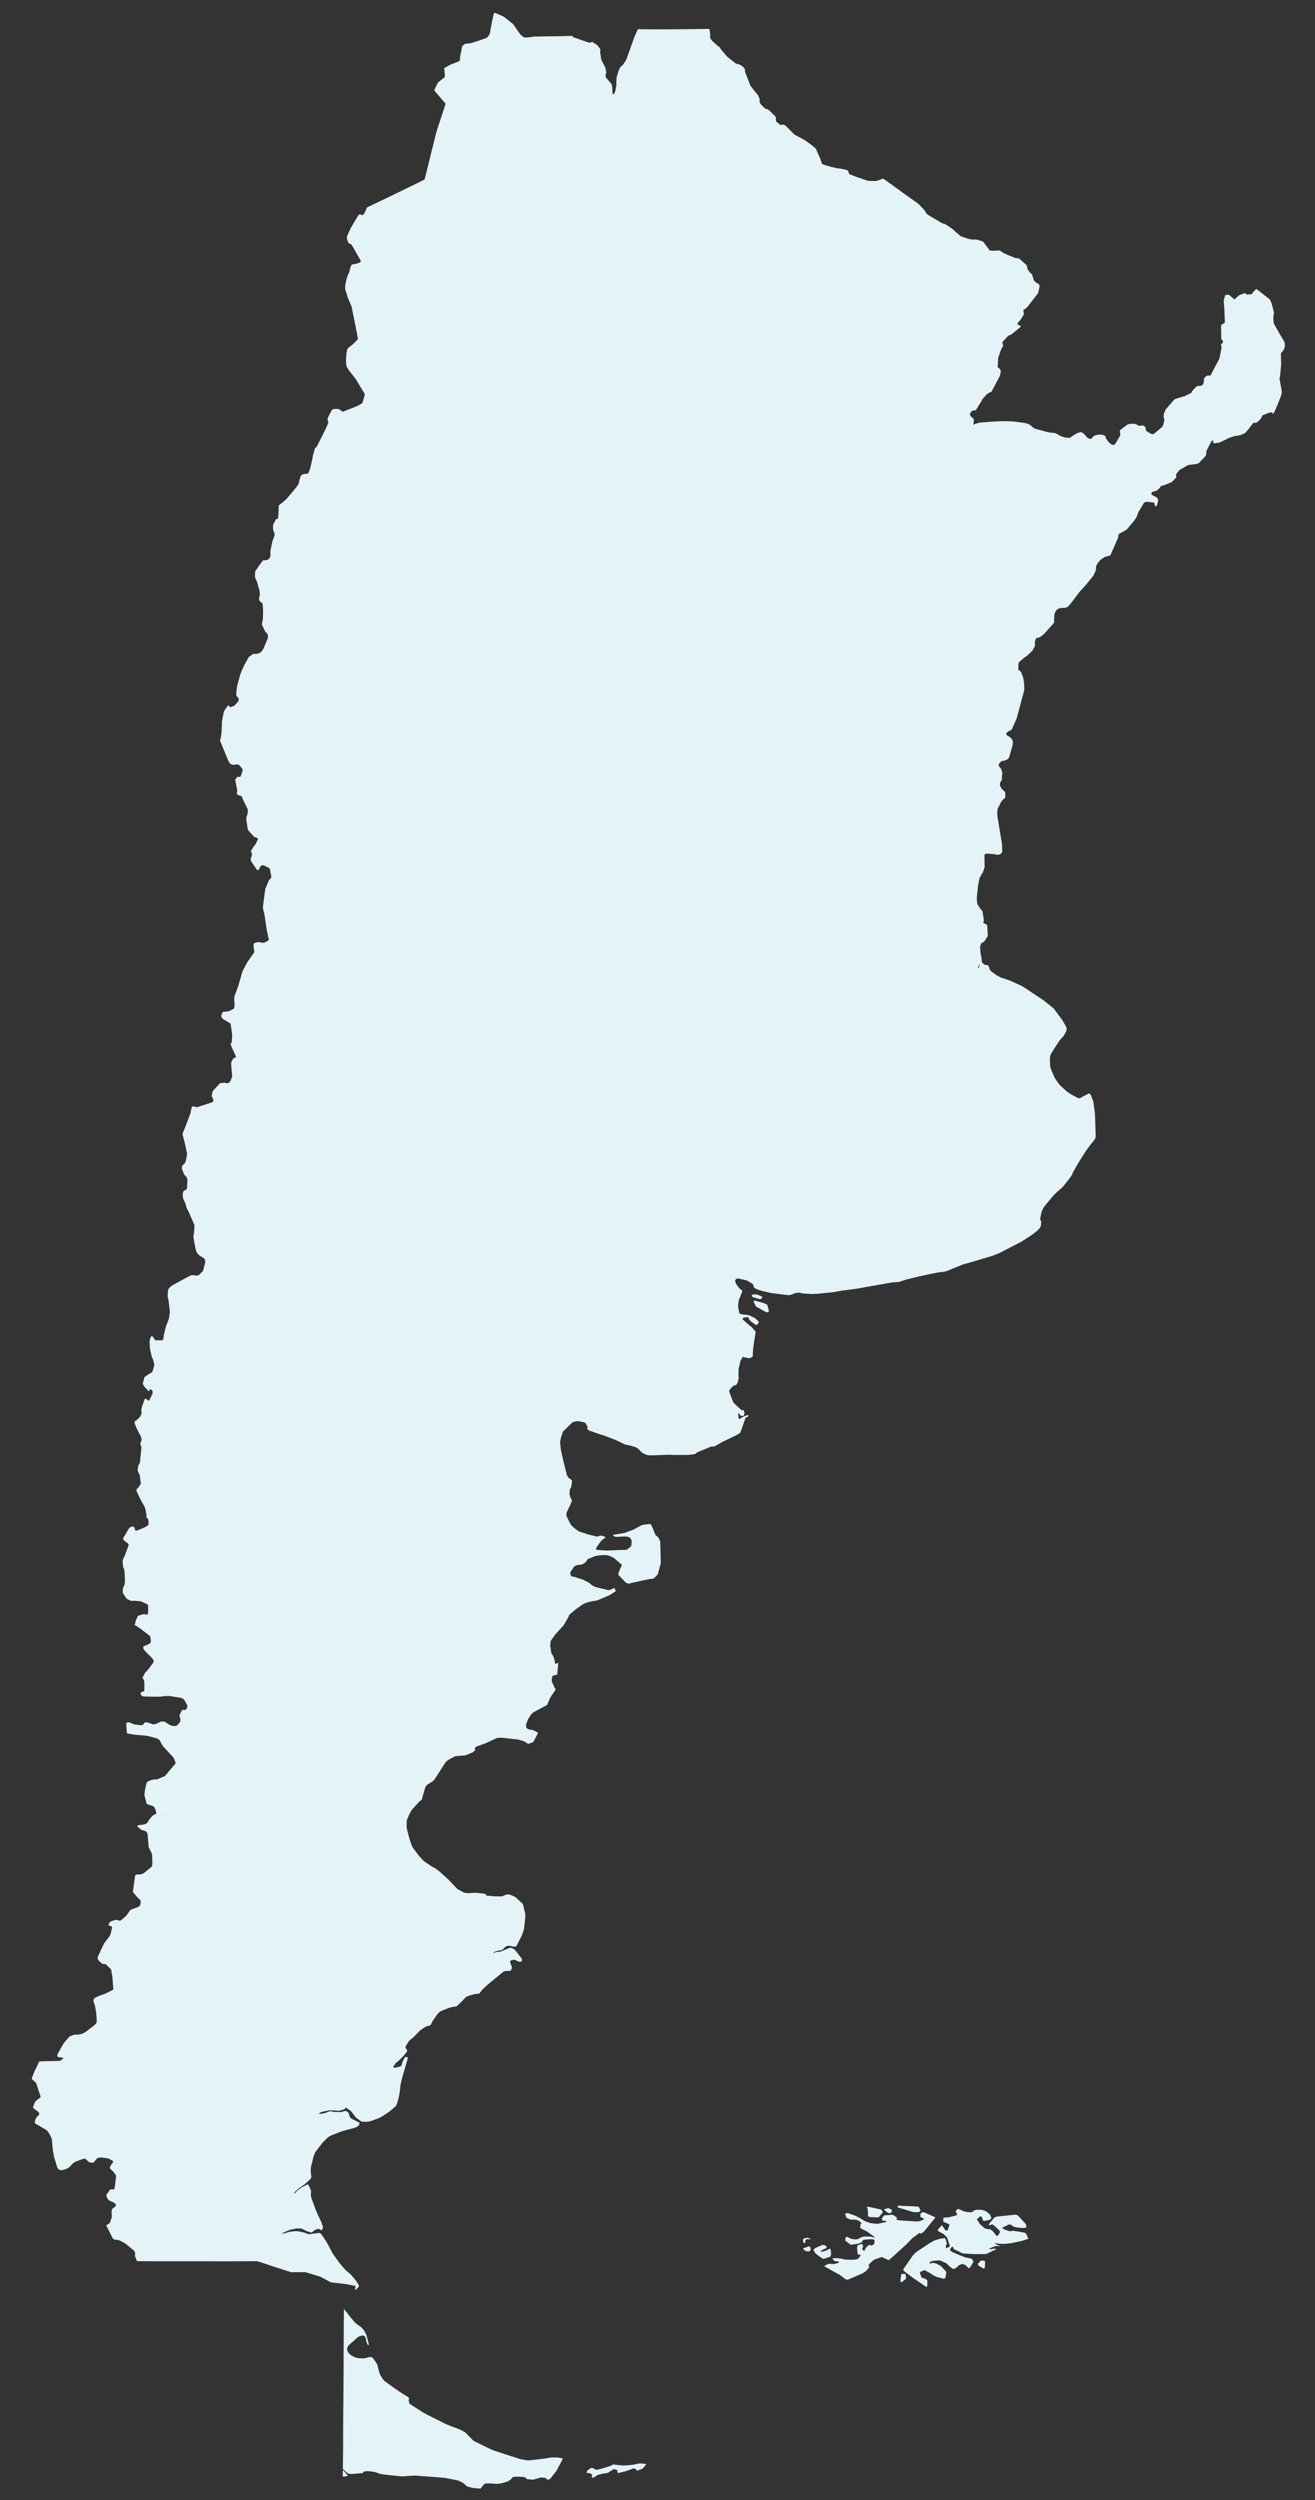 <?xml version="1.0" encoding="UTF-8" standalone="no"?>
<svg width="300px" height="570px" viewBox="0 0 300 570" version="1.1" xmlns="http://www.w3.org/2000/svg" xmlns:xlink="http://www.w3.org/1999/xlink" xmlns:sketch="http://www.bohemiancoding.com/sketch/ns">
    <rect x="0" y="0" width="300" height="570" fill="#333333" stroke="none"/>
    <!-- Generator: Sketch 3.2.1 (9971) - http://www.bohemiancoding.com/sketch -->
    <title>Artboard 2</title>
    <desc>Created with Sketch.</desc>
    <defs></defs>
    <g id="Page-1" stroke="none" stroke-width="1" fill="none" fill-rule="evenodd" sketch:type="MSPage">
        <g id="Artboard-2" sketch:type="MSArtboardGroup" fill="#E3F3F7">
            <path d="M173.425,296.196 L173.609,296.149 L173.82,295.998 L173.879,295.937 L173.915,295.847 L173.855,295.687 L173.648,295.517 L173.278,295.367 L172.792,295.192 L172.473,295.107 L172.242,295.103 L171.648,295.178 L171.529,295.305 L171.477,295.484 L171.529,295.55 L171.664,295.663 L171.816,295.762 L173.318,296.205 L173.425,296.196" id="Fill-1" sketch:type="MSShapeGroup"></path>
            <path d="M175.162,297.893 L175.138,297.808 L175.007,297.487 L174.951,297.421 L174.871,297.379 L174.182,297.096 L173.991,297.025 L172.246,296.554 L172.099,296.521 L172.015,296.573 L171.979,296.658 L171.959,296.776 L171.999,296.955 L172.079,297.105 L172.477,297.855 L172.533,297.921 L174.716,299.137 L174.8,299.179 L174.911,299.193 L175.118,299.174 L175.293,299.104 L175.365,299.052 L175.405,298.962 L175.393,298.764 L175.162,297.893" id="Fill-2" sketch:type="MSShapeGroup"></path>
            <path d="M208.178,504.31 L208.409,504.362 L209.115,504.376 L209.696,504.339 L210.015,504.032 L209.939,503.834 L209.62,503.193 L209.533,503.142 L209.417,503.114 L208.035,503.019 L205.908,502.944 L205.055,502.882 L204.892,502.944 L204.824,503.01 L204.772,503.226 L204.848,503.288 L204.948,503.33 L208.178,504.31" id="Fill-3" sketch:type="MSShapeGroup"></path>
            <path d="M197.952,505.121 L197.996,505.211 L198.216,505.404 L198.414,505.484 L198.546,505.498 L200.391,505.578 L200.478,505.526 L201.306,504.532 L201.378,504.362 L201.362,504.249 L201.088,503.867 L200.924,503.754 L198.203,503.16 L198.088,503.137 L197.952,503.156 L197.829,503.189 L197.757,503.255 L197.789,503.358 L197.917,503.5 L198.056,504.819 L197.973,505.024 L197.952,505.121" id="Fill-4" sketch:type="MSShapeGroup"></path>
            <path d="M202.279,504.329 L202.729,504.574 L202.988,504.603 L203.111,504.57 L203.374,504.405 L203.426,504.334 L203.485,503.858 L203.41,503.792 L203.323,503.74 L202.936,503.57 L202.645,503.443 L202.506,503.462 L202.209,503.601 L201.701,503.702 L201.709,503.797 L201.769,503.872 L202.279,504.329" id="Fill-5" sketch:type="MSShapeGroup"></path>
            <path d="M234.052,509.254 L233.897,509.131 L233.809,509.08 L233.705,509.042 L233.59,509.019 L232.511,508.83 L231.172,508.623 L231.044,508.608 L230.917,508.623 L230.794,508.656 L230.69,508.703 L230.55,508.726 L230.419,508.717 L230.184,508.67 L230.064,508.632 L229.228,508.349 L229.128,508.312 L228.77,508.109 L228.698,508.048 L228.694,507.939 L228.85,507.821 L230.176,507.176 L230.299,507.162 L230.634,507.246 L230.738,507.284 L231.04,507.539 L231.311,507.689 L231.511,507.76 L231.745,507.812 L232.112,507.869 L232.486,507.916 L233.415,507.977 L233.745,507.968 L234.008,507.901 L234.092,507.85 L234.164,507.784 L234.084,507.261 L234.06,507.143 L232.554,505.465 L232.263,505.201 L232.188,505.135 L232.009,505.036 L231.909,504.999 L231.678,504.951 L231.407,504.965 L227.706,505.347 L227.551,505.366 L227.268,505.413 L227.045,505.493 L226.941,505.54 L226.802,505.672 L226.738,505.734 L225.631,507.091 L225.615,507.185 L225.663,507.275 L225.734,507.341 L225.85,507.364 L225.989,507.341 L226.164,507.228 L226.232,507.162 L226.284,507.086 L227.057,507.652 L228.037,508.58 L228.125,508.985 L227.734,509.603 L227.686,509.674 L227.599,509.73 L227.491,509.754 L227.359,509.744 L227.208,509.617 L226.73,508.99 L226.682,508.901 L225.929,508.264 L225.547,508.274 L224.714,508.095 L223.591,507.138 L223.312,506.728 L222.854,506.007 L223.487,505.427 L223.575,505.376 L223.667,505.343 L223.794,505.352 L223.882,505.404 L223.958,505.47 L224.101,505.738 L224.121,505.851 L224.188,506.059 L224.233,506.148 L224.328,506.328 L224.432,506.365 L225.555,506.191 L225.894,506.031 L226.065,505.917 L226.152,505.781 L226.148,505.672 L226.117,505.569 L225.874,504.994 L225.762,504.829 L224.985,504.216 L224.898,504.164 L224.81,504.117 L224.627,504.051 L224.101,503.877 L223.985,503.853 L223.009,503.834 L222.866,503.839 L222.432,503.9 L222.133,504.049 L221.894,504.221 L221.846,504.296 L221.858,504.391 L220.755,504.362 L220.034,504.225 L219.83,504.15 L218.575,503.594 L217.982,504.141 L218.146,504.386 L218.333,504.852 L218.285,505.032 L218.197,505.088 L216.532,505.531 L215.19,505.635 L215.217,506.596 L215.448,506.648 L215.743,506.775 L216.416,507.081 L216.592,507.185 L216.608,507.275 L216.277,508.307 L216.122,508.533 L216.014,508.576 L215.875,508.599 L215.775,508.561 L215.7,508.495 L215.457,508.189 L215.349,508.024 L215.197,507.765 L214.847,507.369 L213.927,508.415 L213.907,508.51 L214.026,508.665 L214.106,508.731 L215.281,509.372 L216.062,510.135 L216.692,512.035 L216.676,512.133 L216.624,512.204 L216.48,512.336 L216.393,512.393 L215.903,512.529 L215.791,512.525 L215.775,512.435 L215.815,511.888 L215.847,511.804 L215.922,511.738 L216.022,511.483 L215.704,510.498 L215.656,510.409 L215.58,510.343 L215.493,510.291 L214.628,510.404 L214.365,510.461 L213.337,510.772 L213.126,510.861 L212.27,511.323 L208.975,513.5 L208.278,514.216 L206.131,517.304 L206.095,517.393 L206.078,517.488 L206.107,517.671 L206.167,517.751 L208.166,519.268 L210.963,521.177 L211.413,521.436 L211.556,521.121 L211.565,520.046 L211.532,519.947 L211.485,519.858 L211.333,519.726 L210.891,519.471 L210.417,519.368 L210.238,519.264 L210.194,519.174 L209.911,518.397 L209.891,518.175 L209.911,518.081 L209.963,518.006 L210.051,517.949 L210.78,517.633 L210.887,517.591 L211.091,517.666 L212.21,518.288 L212.951,518.779 L213.624,519.123 L215.297,519.547 L215.445,519.542 L215.66,519.349 L215.695,519.264 L215.899,518.057 L215.871,517.954 L214.771,516.78 L214.532,516.601 L213.7,516.139 L213.608,516.092 L213.138,515.989 L213.023,515.965 L212.775,515.927 L212.612,515.937 L212.437,516.05 L212.329,516.092 L212.198,516.078 L212.11,516.031 L212.09,515.913 L212.11,515.814 L212.162,515.744 L212.25,515.687 L212.796,515.465 L214.297,515.362 L214.429,515.371 L215.927,516.031 L216.644,516.757 L216.708,516.837 L217.401,517.318 L217.528,517.327 L217.671,517.304 L218.305,516.931 L218.48,516.823 L218.532,516.639 L218.914,516.417 L219.38,516.201 L219.512,516.191 L220.173,516.375 L220.245,516.441 L220.958,517.12 L221.021,517.195 L221.468,516.757 L222.085,515.64 L221.762,515.079 L221.687,515.018 L221.583,514.98 L220.659,514.768 L220.424,514.716 L220.281,514.721 L218.93,514.179 L217.456,513.547 L216.819,513.203 L216.759,513.123 L216.771,513.029 L216.855,512.657 L216.891,512.572 L216.942,512.496 L217.086,512.364 L217.257,512.256 L217.401,512.233 L217.448,512.43 L217.556,512.704 L217.707,512.831 L217.99,512.982 L219.5,513.717 L219.719,513.783 L219.85,513.792 L222.049,513.925 L224.651,513.934 L224.794,513.929 L225.057,513.872 L225.165,513.825 L227.379,512.779 L226.654,512.685 L226.308,512.798 L226.144,512.817 L225.902,512.779 L225.607,512.675 L227.073,512.129 L227.34,512.091 L227.877,512.119 L228.256,512.166 L227.678,511.903 L227.029,511.601 L226.969,511.526 L227.029,511.493 L227.168,511.469 L227.296,511.479 L227.909,511.577 L229.14,511.601 L230.28,511.502 L231.12,511.351 L233.12,510.927 L234.546,510.47 L234.598,510.395 L234.116,509.329 L234.052,509.254" id="Fill-6" sketch:type="MSShapeGroup"></path>
            <path d="M208.119,510.329 L209.76,509.108 L209.832,509.174 L209.919,509.226 L210.051,509.24 L210.21,509.226 L210.612,508.934 L210.772,508.816 L213.385,505.616 L213.353,505.536 L210.839,504.419 L210.74,504.381 L210.481,504.357 L209.967,504.73 L209.975,505.432 L210.035,505.512 L210.122,505.564 L210.429,505.677 L210.704,505.818 L210.819,505.95 L210.752,506.016 L210.664,506.068 L209.827,506.422 L209.039,506.488 L205.637,506.271 L205.251,506.233 L204.76,506.153 L204.645,506.13 L204.541,506.087 L204.482,506.012 L204.501,505.917 L204.641,505.894 L204.561,505.559 L203.924,505.116 L203.645,504.975 L203.518,504.961 L201.785,505.098 L201.677,505.14 L201.167,505.79 L201.318,506.285 L201.578,506.309 L202.051,506.403 L202.155,506.441 L202.243,506.492 L202.283,506.587 L202.163,506.62 L200.167,507.044 L199,506.921 L198.741,506.893 L198.395,506.813 L197.57,506.511 L197.279,506.379 L196.433,505.889 L196.295,505.782 L195.128,505.187 L193.359,504.565 L192.853,504.683 L192.814,504.768 L193.04,505.526 L193.1,505.606 L193.172,505.672 L193.26,505.724 L193.933,506.026 L194.037,506.068 L194.295,506.097 L194.75,506.049 L194.877,506.064 L195.498,506.163 L195.614,506.186 L195.717,506.229 L196.162,506.505 L196.215,506.536 L196.336,506.66 L196.37,506.705 L196.554,506.902 L196.538,507.001 L196.307,507.053 L196.263,508.005 L197.841,508.806 L199.717,510.201 L198.494,509.942 L197.132,509.937 L196.833,509.975 L196.456,510.131 L196.216,510.244 L195.861,510.456 L195.753,510.498 L195.506,510.564 L195.056,510.574 L194.538,510.517 L194.072,510.409 L193.786,510.277 L193.435,510.069 L193.336,510.027 L193.204,510.013 L193.064,510.036 L192.957,510.079 L192.905,510.154 L192.885,510.249 L192.849,510.828 L192.909,510.904 L193.052,511.035 L194.088,511.808 L195.678,511.587 L196.534,511.285 L196.853,510.819 L196.889,510.734 L196.981,510.677 L197.104,510.644 L198.801,510.531 L199.179,510.583 L199.498,510.687 L199.51,510.781 L199.494,511.219 L199.474,511.526 L199.434,511.61 L199.363,511.677 L198.869,512.016 L198.407,511.827 L198.335,511.766 L197.606,512.416 L197.112,513.255 L196.67,512.756 L196.729,512.577 L196.889,512.355 L196.909,512.256 L196.893,512.143 L196.733,511.686 L196.646,511.63 L196.503,511.653 L195.889,511.827 L195.777,511.87 L195.709,511.936 L195.618,512.096 L195.582,512.181 L195.522,512.463 L195.618,513.632 L195.869,514.165 L196.084,514.08 L196.207,514.047 L196.323,514.075 L196.351,514.155 L196.239,514.41 L196.188,514.485 L195.829,514.909 L195.686,515.037 L195.471,515.122 L194.407,515.235 L192.869,515.192 L192.371,515.089 L191.921,514.966 L191.005,514.867 L189.993,514.876 L189.921,514.942 L189.961,515.032 L190.272,515.409 L190.344,515.475 L190.431,515.527 L190.547,515.555 L190.969,515.574 L191.232,515.602 L191.332,515.64 L191.388,515.696 L191.399,515.791 L191.348,515.866 L190.563,516.139 L190.164,516.205 L188.997,516.144 L187.997,516.667 L189.69,517.643 L191.519,518.632 L192.527,519.382 L192.746,519.58 L193.005,519.702 L193.208,519.782 L193.351,519.759 L193.606,519.693 L196.785,518.317 L197.554,517.813 L198.04,517.247 L198.259,516.974 L198.279,516.771 L198.263,516.653 L198.155,516.356 L199.339,515.249 L201.068,514.612 L201.199,514.603 L202.737,515.329 L203.039,515.084 L204.477,513.807 L206.744,511.742 L208.119,510.329" id="Fill-7" sketch:type="MSShapeGroup"></path>
            <path d="M183.364,511.333 L183.539,511.436 L183.639,511.479 L183.747,510.918 L183.766,510.823 L183.807,510.739 L183.934,510.602 L184.038,510.56 L184.165,510.531 L184.452,510.536 L184.567,510.56 L184.843,510.578 L184.914,510.517 L184.843,510.451 L184.655,510.357 L184.237,510.197 L183.95,510.239 L183.348,510.409 L183.257,510.461 L183.205,510.946 L183.193,511.097 L183.221,511.2 L183.364,511.333" id="Fill-8" sketch:type="MSShapeGroup"></path>
            <path d="M188.981,514.664 L189.427,514.504 L189.599,514.071 L189.619,513.976 L189.511,512.902 L189.288,512.661 L189.053,512.84 L188.77,512.991 L188.448,513.128 L188.113,513.246 L187.488,513.406 L187.344,513.43 L187.229,513.401 L187.248,513.302 L187.304,513.232 L187.523,513.038 L187.806,512.878 L188.344,512.666 L188.503,512.548 L188.611,512.402 L188.619,512.322 L188.575,512.228 L188.18,511.903 L187.79,511.86 L187.679,511.856 L187.535,511.879 L186.002,512.553 L185.926,512.619 L185.727,512.822 L185.619,512.968 L185.579,513.052 L186.061,513.792 L186.129,513.858 L186.205,513.925 L187.3,514.721 L187.822,515.037 L188.18,514.933 L188.981,514.664" id="Fill-9" sketch:type="MSShapeGroup"></path>
            <path d="M184.838,512.383 L184.727,512.228 L184.639,512.176 L184.496,512.171 L183.325,512.6 L183.221,512.642 L183.249,512.746 L183.305,512.826 L183.663,513.156 L183.766,513.194 L184.097,513.288 L184.344,513.335 L184.504,513.321 L184.615,513.279 L184.866,513.109 L184.934,513.048 L184.926,512.567 L184.838,512.383" id="Fill-10" sketch:type="MSShapeGroup"></path>
            <path d="M224.456,515.423 L223.878,515.428 L223.735,515.451 L223.647,515.508 L223.331,515.956 L223.193,515.984 L223.089,516.031 L223.165,516.469 L223.229,516.549 L224.312,517.2 L224.4,517.252 L224.507,517.209 L224.599,517.153 L224.663,517.087 L224.742,515.668 L224.543,515.451 L224.456,515.423" id="Fill-11" sketch:type="MSShapeGroup"></path>
            <path d="M206.597,518.548 L206.521,518.486 L206.298,518.42 L206.143,518.434 L205.601,518.5 L205.432,519.913 L205.43,520.051 L205.446,520.169 L205.49,520.258 L205.569,520.324 L205.696,520.338 L206.486,519.735 L206.625,519.603 L206.681,519.533 L206.716,519.339 L206.617,518.665 L206.597,518.548" id="Fill-12" sketch:type="MSShapeGroup"></path>
            <path d="M293.097,78.335 L293.042,78.057 L292.982,77.892 L292.867,77.676 L291.859,75.993 L290.62,73.788 L290.592,73.703 L290.58,73.613 L290.48,72.492 L290.54,71.799 L290.62,71.526 L290.644,71.436 L290.636,71.229 L290.616,71.134 L290.118,69.235 L290.07,69.094 L289.732,68.321 L289.683,68.26 L286.704,65.927 L286.616,65.917 L286.537,65.95 L286.413,66.045 L285.871,66.624 L285.564,67.072 L284.365,67.166 L284.286,67.025 L284.194,66.893 L284.122,66.851 L284.035,66.846 L283.935,66.851 L283.616,66.959 L282.661,67.336 L282.545,67.444 L281.621,68.278 L281.386,68.066 L280.39,67.232 L280.302,67.204 L280.203,67.209 L279.521,67.263 L279.171,68.542 L279.338,70.804 L279.441,73.547 L278.729,74.019 L278.657,74.061 L278.601,74.118 L278.573,74.207 L278.617,77.087 L278.621,77.19 L278.669,77.369 L278.832,77.544 L278.896,77.596 L278.996,77.718 L279.027,77.902 L278.964,78.072 L278.872,78.208 L278.537,78.557 L278.673,79.24 L278.669,79.353 L278.637,79.561 L278.203,81.677 L278.175,81.771 L278.095,81.941 L276.111,85.692 L275.952,85.626 L275.625,85.602 L275.534,85.616 L275.37,85.664 L275.092,85.833 L274.86,86.05 L274.765,86.182 L274.725,86.258 L274.697,86.352 L274.681,86.455 L274.649,86.917 L274.598,87.228 L274.514,87.502 L274.478,87.577 L274.382,87.709 L274.207,87.874 L273.968,87.964 L273.785,87.983 L273.275,87.992 L273.107,88.039 L273.036,88.082 L272.9,88.176 L272.841,88.232 L271.964,89.165 L271.92,89.231 L271.881,89.311 L271.853,89.533 L270.168,90.386 L269.881,90.409 L268.327,90.9 L268.088,90.989 L267.953,91.069 L267.833,91.178 L267.726,91.3 L265.917,93.374 L265.547,94.298 L265.435,95.117 L265.554,95.334 L265.626,95.593 L265.63,95.702 L265.603,95.918 L265.399,96.8 L265.371,96.889 L265.216,97.205 L265.168,97.281 L265.057,97.403 L263.34,98.831 L263.212,98.925 L263.133,98.954 L262.953,98.987 L262.854,98.991 L262.667,98.939 L261.686,98.388 L261.623,98.336 L261.467,98.148 L261.432,98.077 L261.372,97.7 L261.3,97.436 L261.264,97.365 L261.161,97.238 L261.033,97.134 L260.886,97.054 L260.798,97.026 L260.579,97.007 L260.48,97.012 L259.926,97.102 L259.009,96.673 L258.822,96.621 L258.503,96.607 L258.014,96.64 L257.544,96.692 L257.452,96.71 L257.297,96.767 L257.157,96.847 L255.643,97.992 L255.584,98.044 L255.536,98.11 L255.492,98.19 L255.476,98.294 L255.536,98.68 L255.572,99.081 L255.544,99.298 L255.424,99.533 L254.472,101.145 L254.373,101.277 L254.253,101.381 L254.006,101.451 L253.719,101.385 L253.424,101.22 L252.935,100.815 L252.831,100.693 L252.397,100.108 L252.293,99.877 L252.197,99.533 L252.046,99.345 L251.887,99.269 L251.54,99.147 L251.245,99.09 L251.026,99.072 L250.724,99.076 L250.186,99.171 L249.776,99.298 L249.497,99.463 L249.377,99.566 L249.299,99.672 L249.018,100.014 L248.859,100.071 L248.565,100.033 L248.305,99.938 L248.154,99.859 L247.967,99.698 L247.764,99.448 L247.441,99.095 L247.154,98.812 L246.963,98.657 L246.891,98.614 L246.704,98.562 L246.397,98.558 L246.306,98.572 L246.055,98.647 L245.593,98.836 L245.107,99.119 L244.569,99.467 L244.437,99.561 L244.234,99.741 L244.059,99.816 L243.884,99.825 L243.454,99.797 L243.231,99.778 L242.728,99.684 L242.115,99.477 L241.792,99.331 L241.573,99.203 L241.227,98.972 L240.828,98.784 L240.446,98.69 L240.14,98.699 L239.163,98.558 L236.375,97.818 L236.104,97.733 L235.944,97.658 L235.733,97.521 L235.299,97.153 L234.992,96.889 L234.709,96.71 L234.538,96.649 L233.737,96.428 L231.666,96.145 L230.586,96.055 L228.503,96.032 L226.591,96.117 L223.866,96.324 L223.495,96.366 L223.157,96.446 L222.822,96.541 L222.579,96.616 L222.075,96.847 L222.177,95.815 L222.157,95.626 L222.113,95.537 L222.014,95.41 L221.842,95.24 L221.476,94.92 L221.384,94.787 L221.342,94.721 L221.293,94.552 L221.325,94.33 L221.352,94.241 L221.384,94.156 L221.516,93.934 L221.739,93.694 L222.057,93.59 L222.348,93.581 L222.44,93.567 L222.655,93.463 L223.966,91.352 L224.012,91.155 L225.089,89.91 L225.687,89.525 L226.204,89.311 L228.141,85.635 L228.324,84.731 L228.332,84.636 L228.2,84.335 L228.045,84.052 L227.65,83.75 L227.619,83.675 L227.603,83.581 L227.714,81.738 L227.73,81.63 L227.782,81.436 L228.423,79.603 L228.862,78.868 L228.67,78.015 L230.052,76.526 L230.602,76.342 L230.805,76.2 L232.638,74.707 L232.813,74.537 L232.841,74.447 L232.829,74.353 L232.789,74.273 L232.658,74.188 L232.482,74.122 L232.371,74.113 L232.22,74.037 L232.168,73.972 L232.128,73.797 L232.16,73.703 L232.259,73.571 L232.841,72.883 L233.443,71.926 L233.562,71.7 L233.57,71.577 L233.562,71.483 L233.456,70.655 L233.614,70.606 L233.817,70.484 L234.287,70.064 L234.407,69.956 L236.817,66.86 L237.143,65.484 L237.151,65.145 L237.143,65.06 L237.116,64.97 L237.024,64.838 L236.837,64.687 L236.693,64.603 L236.602,64.57 L236.474,64.485 L236.096,64.178 L236.036,64.122 L235.861,63.896 L235.498,62.732 L235.44,62.531 L234.956,62.142 L234.578,61.619 L234.498,61.492 L234.398,61.252 L234.355,61.077 L234.315,60.795 L234.244,60.54 L234.1,60.356 L232.781,59.192 L232.594,59.027 L232.363,58.928 L232.064,58.862 L231.67,58.853 L229.889,58.123 L228.893,57.675 L228.168,57.152 L228.109,57.095 L226.706,57.175 L225.75,57.109 L225.638,56.878 L224.396,55.234 L224.284,55.111 L224.133,55.045 L223.205,54.729 L223.009,54.687 L222.544,54.597 L222.432,54.588 L222.077,54.63 L221.141,54.522 L219.225,53.876 L219.094,53.787 L218.106,52.957 L217.516,52.411 L217.285,52.203 L216.552,51.68 L215.564,51.068 L214.943,50.893 L212.25,49.314 L211.545,48.867 L211.329,48.636 L211.242,48.504 L211.007,48.075 L210.812,47.834 L209.68,46.619 L209.624,46.562 L208.788,45.949 L208.716,45.907 L206.792,44.536 L202.311,41.298 L201.517,40.737 L201.107,40.85 L200.805,40.982 L200.402,41.119 L200.064,41.213 L199.729,41.279 L198.148,41.241 L197.956,41.208 L195.518,40.384 L193.841,39.743 L193.789,39.682 L193.658,39.479 L193.614,39.408 L193.566,39.234 L193.57,39.116 L193.542,39.031 L193.26,38.781 L191.563,38.404 L191.153,38.409 L189.511,38.023 L187.918,37.547 L187.611,37.405 L187.547,37.358 L187.507,37.283 L187.368,36.943 L187.224,36.401 L186.161,33.979 L186.117,33.908 L186.065,33.847 L185.105,33.018 L183.496,31.906 L182.5,31.345 L181.257,30.699 L179.265,28.696 L179.138,28.597 L178.759,28.418 L178.676,28.39 L178.405,28.437 L178.245,28.489 L178.146,28.494 L178.05,28.479 L177.915,28.395 L177.114,27.74 L177.074,27.669 L177.015,27.504 L176.998,27.41 L177.03,26.844 L177.01,26.75 L176.883,26.547 L176.831,26.486 L175.457,25.133 L175.031,24.893 L174.959,24.855 L174.871,24.827 L174.576,24.789 L174.513,24.742 L173.577,23.781 L173.525,23.719 L173.393,23.517 L173.282,23.187 L173.302,22.895 L173.326,22.805 L173.329,22.711 L173.302,22.626 L173.067,22.013 L172.959,21.773 L172.776,21.509 L171.919,20.491 L171.163,19.469 L169.971,16.377 L169.975,16.259 L169.936,15.849 L169.84,15.614 L169.74,15.491 L169.29,15.053 L168.852,14.798 L168.486,14.619 L168.262,14.605 L168.075,14.572 L167.852,14.459 L167.657,14.322 L165.904,12.932 L164.522,11.316 L164.149,10.694 L163.988,10.675 L163.924,10.623 L162.41,9.265 L162.06,8.724 L161.976,8.474 L161.972,8.37 L162.044,8.092 L162.012,7.64 L161.92,7.018 L161.904,6.923 L161.849,6.758 L161.789,6.625 L161.737,6.589 L161.648,6.587 L161.474,6.584 L160.673,6.603 L157.172,6.65 L150.531,6.697 L149.205,6.692 L148.527,6.688 L145.544,6.655 L144.799,8.243 L143.858,10.877 L142.883,13.601 L142.269,14.553 L142.178,14.69 L141.91,14.973 L141.795,15.086 L141.743,15.124 L141.54,15.27 L141.46,15.416 L141.198,15.967 L141.066,16.273 L140.716,17.475 L140.663,17.659 L140.648,17.763 L140.596,18.983 L140.628,19.44 L140.377,20.765 L140.162,21.241 L140.043,21.462 L139.843,21.429 L139.767,21.391 L139.74,21.307 L139.708,20.944 L139.712,20.453 L139.644,19.657 L139.536,19.209 L139.501,19.139 L139.397,19.016 L138.727,18.239 L138.262,17.701 L138.21,17.64 L138.182,17.555 L138.15,17.367 L138.162,17.136 L138.178,17.032 L138.333,16.481 L138.075,15.369 L137.154,13.578 L136.903,11.711 L136.963,11.537 L136.979,11.433 L136.971,11.33 L136.919,11.165 L136.792,10.957 L136.23,10.283 L136.17,10.232 L135.067,9.52 L134.949,9.592 L134.859,9.647 L134.708,9.708 L134.537,9.741 L134.334,9.718 L130.868,8.507 L130.725,8.427 L130.526,8.182 L127.63,8.248 L121.769,8.337 L120.929,8.488 L119.829,8.563 L119.63,8.535 L119.546,8.507 L119.403,8.427 L118.702,7.852 L117.917,6.735 L117.077,5.509 L114.905,3.789 L113.224,3.049 L112.819,2.917 L112.655,3.083 L112.603,3.309 L112.245,4.982 L111.973,6.268 L111.842,7.183 L111.838,7.296 L111.615,7.946 L111.064,8.619 L110.248,8.917 L108.91,9.374 L107.99,9.666 L107.177,9.897 L106.138,9.968 L105.452,10.5 L104.954,13.003 L104.907,13.884 L103.823,14.327 L102.732,14.751 L101.353,15.529 L101.417,16.377 L101.489,17.254 L101.501,17.546 L99.911,18.823 L99.871,18.875 L99.043,20.581 L100.174,21.919 L101.664,23.653 L100.995,25.713 L100.333,27.697 L99.688,29.686 L99.513,30.256 L98.939,32.575 L98.078,36.046 L96.859,40.94 L92.499,43.076 L88.781,44.88 L84.61,46.873 L83.718,47.297 L83.678,47.373 L83.355,48.16 L82.921,48.928 L82.793,49.018 L82.714,49.036 L82.614,49.031 L82.172,48.876 L82.08,48.867 L81.929,48.919 L81.754,49.083 L81.71,49.154 L80.694,50.832 L80.049,51.944 L79.579,52.948 L79.232,53.711 L79.173,53.909 L79.153,54.022 L79.137,54.329 L79.157,54.414 L79.427,55.257 L79.515,55.394 L80.12,55.738 L80.2,55.776 L82.256,59.352 L82.287,59.527 L82.283,59.631 L82.252,59.73 L82.2,59.791 L82.056,59.852 L81.308,60.13 L80.366,60.295 L80.284,60.338 L80.132,60.545 L79.965,60.861 L79.937,60.959 L79.734,61.812 L79.667,62.117 L79.599,62.185 L79.303,62.887 L79.168,63.259 L79.081,63.561 L78.83,64.72 L78.766,65.06 L78.734,65.677 L78.754,65.861 L78.802,66.115 L79.399,68.015 L80.148,69.725 L80.26,70.14 L80.818,72.902 L81.622,76.959 L81.63,77.153 L81.61,77.266 L81.538,77.454 L81.32,77.69 L80.515,78.491 L80.395,78.595 L79.882,78.971 L79.575,79.236 L79.455,79.339 L79.343,79.457 L79.252,79.603 L79.212,79.693 L79.153,79.891 L79.057,80.452 L79.001,80.984 L78.941,81.912 L78.937,82.407 L78.965,83.077 L79.021,83.336 L79.069,83.501 L79.128,83.651 L79.244,83.868 L79.575,84.42 L80.877,86.064 L81.076,86.319 L81.248,86.592 L83.092,89.632 L83.2,89.948 L83.216,90.032 L82.698,91.866 L82.26,92.153 L81.71,92.464 L81.511,92.568 L81.363,92.629 L78.153,93.911 L77.993,93.727 L77.495,93.383 L77.344,93.294 L77.141,93.261 L76.738,93.223 L76.197,93.251 L76.033,93.289 L75.886,93.35 L75.818,93.397 L75.707,93.515 L75.611,93.661 L75.177,94.458 L74.902,95.023 L74.755,95.386 L74.722,95.603 L74.735,95.796 L74.798,96.046 L74.83,96.121 L74.914,96.258 L74.918,96.357 L74.396,97.606 L74.36,97.691 L72.388,101.597 L72.344,101.682 L72.253,101.828 L72.026,102.064 L71.962,102.111 L71.854,102.243 L71.815,102.328 L71.787,102.427 L71.372,103.907 L71.265,104.606 L70.767,106.786 L70.635,107.173 L70.444,107.62 L70.329,107.856 L70.117,108.012 L69.668,108.045 L69.404,108.073 L69.153,108.125 L68.938,108.233 L68.743,108.37 L68.687,108.426 L68.628,108.497 L68.317,109.44 L68.181,110.085 L68.118,110.288 L68.034,110.457 L67.899,110.693 L67.273,111.494 L65.393,113.733 L65.337,113.794 L64.313,114.685 L63.595,115.238 L63.497,117.621 L63.437,118.153 L63.385,118.229 L63.322,118.271 L63.011,118.384 L62.895,118.502 L62.847,118.573 L62.31,119.643 L62.282,119.958 L62.29,120.637 L62.341,120.901 L62.433,121.132 L62.493,121.287 L62.572,121.509 L62.624,121.674 L62.632,121.961 L62.624,122.065 L62.6,122.178 L62.13,123.479 L61.68,125.689 L61.712,126.552 L61.704,126.655 L61.64,126.976 L61.609,127.074 L61.517,127.235 L61.353,127.423 L61.087,127.602 L60.943,127.678 L60.78,127.729 L60.122,127.739 L60.039,127.758 L59.971,127.8 L59.222,128.814 L58.262,130.185 L58.222,130.392 L58.202,130.6 L58.155,131.424 L58.207,131.684 L58.266,131.839 L58.609,132.593 L59.155,134.488 L59.219,134.738 L59.238,134.921 L59.274,135.487 L59.266,135.689 L59.219,135.916 L59.123,136.217 L59.099,136.425 L59.107,136.618 L59.171,136.868 L59.202,136.948 L59.334,137.155 L59.405,137.207 L59.84,137.504 L59.872,137.579 L59.888,137.669 L60.007,138.823 L60.019,139.111 L59.995,140.818 L59.963,141.141 L59.817,141.927 L59.729,142.367 L60.541,144.083 L60.681,144.182 L60.923,144.413 L61.039,144.63 L61.103,144.785 L61.13,144.865 L61.138,144.959 L61.067,145.6 L60.122,147.839 L60.083,147.924 L59.581,148.649 L59.525,148.706 L59.454,148.753 L58.76,149.055 L58.593,149.088 L58.227,149.116 L58.019,149.097 L57.808,149.041 L56.732,149.828 L55.617,151.859 L55.032,153.188 L54.792,153.876 L54.139,156.246 L54.091,156.473 L53.968,157.434 L53.956,157.542 L53.896,158.169 L53.904,158.461 L53.92,158.546 L53.952,158.626 L54.024,158.772 L54.474,159.262 L54.422,159.838 L53.462,160.912 L52.482,161.261 L52.362,161.044 L52.263,160.912 L52.191,160.86 L52.088,160.851 L52.012,160.884 L51.893,160.997 L51.183,162.034 L51.06,162.293 L51.008,162.524 L50.606,164.663 L50.613,164.856 L50.646,165.031 L50.514,167.293 L50.347,168.33 L50.231,168.759 L50.219,168.862 L50.235,168.947 L50.267,169.027 L52.072,173.457 L52.247,173.735 L52.482,174.07 L52.542,174.131 L52.685,174.235 L52.773,174.277 L52.984,174.334 L53.299,174.367 L53.693,174.358 L53.78,174.343 L53.944,174.292 L54.187,174.273 L54.398,174.334 L54.486,174.376 L54.661,174.555 L55.203,175.187 L55.29,175.324 L55.326,175.498 L55.334,175.691 L55.326,175.771 L55.294,175.875 L54.932,176.949 L54.888,177.039 L54.82,177.082 L54.741,177.115 L54.649,177.119 L54.351,177.115 L54.151,177.105 L53.649,177.774 L54.103,180.032 L54.111,180.319 L54.05,180.8 L54.048,180.946 L54.111,181.106 L54.167,181.163 L54.314,181.266 L55.149,181.556 L55.342,182.096 L56.442,184.372 L56.557,184.787 L56.545,184.989 L56.469,185.513 L56.35,186.021 L56.294,186.092 L56.254,186.182 L56.23,186.295 L56.199,186.611 L56.191,186.809 L56.215,187.091 L56.522,189.066 L56.585,189.221 L56.673,189.358 L57.904,190.73 L57.975,190.781 L58.234,190.909 L58.641,191.041 L58.724,191.083 L58.784,191.14 L58.832,191.21 L58.836,191.309 L58.804,191.408 L58.35,192.398 L57.625,193.364 L57.224,194.144 L57.41,194.429 L57.442,194.504 L57.477,194.679 L57.481,194.778 L57.469,194.881 L57.394,195.221 L57.326,195.423 L57.282,195.508 L57.219,195.711 L57.199,196.017 L57.234,196.191 L57.33,196.427 L58.581,198.275 L58.712,198.388 L58.82,198.397 L58.987,198.336 L59.051,198.279 L59.143,198.119 L59.23,197.935 L59.254,197.822 L59.29,197.723 L59.394,197.577 L59.577,197.398 L59.812,197.304 L59.995,197.285 L60.107,197.294 L60.31,197.36 L60.569,197.488 L61.409,197.912 L61.513,198.044 L61.545,198.119 L61.888,199.731 L61.892,199.825 L61.855,200.047 L61.784,200.23 L61.732,200.306 L61.485,200.541 L61.433,200.612 L61.385,200.683 L61.254,200.942 L60.533,202.629 L60.509,202.742 L60.031,206.314 L59.999,206.63 L60.027,207.304 L60.314,208.398 L60.828,211.88 L61.262,213.982 L61.337,214.128 L61.342,214.227 L61.31,214.326 L61.186,214.444 L61.114,214.486 L60.258,214.953 L59.589,214.911 L59.382,214.845 L59.147,214.797 L58.852,214.807 L58.31,214.896 L58.147,214.958 L57.97,215.083 L57.944,215.108 L57.868,215.292 L57.848,215.504 L57.904,216.254 L58.012,216.871 L58.016,216.97 L58.003,217.074 L57.972,217.173 L56.569,219.161 L56.466,219.308 L56.41,219.378 L55.318,221.461 L54.386,224.713 L53.493,227.144 L53.462,227.272 L53.45,227.772 L53.446,228.069 L53.462,228.54 L53.522,228.898 L53.494,229.402 L53.47,229.614 L53.45,229.704 L53.374,229.892 L53.259,230.02 L53.115,230.109 L52.187,230.561 L51.737,230.646 L51.247,230.675 L51.04,230.665 L50.96,230.698 L50.889,230.741 L50.717,230.943 L50.586,231.203 L50.514,231.4 L50.49,231.514 L50.494,231.707 L50.514,231.796 L50.578,231.952 L50.761,232.23 L50.972,232.395 L51.048,232.442 L52.602,233.38 L52.972,235.934 L52.884,237.527 L52.829,237.715 L52.705,237.833 L52.649,237.904 L52.625,238.116 L52.793,238.601 L53.283,239.671 L53.761,240.746 L53.792,240.826 L53.808,240.911 L53.78,241.024 L53.729,241.099 L53.665,241.156 L53.486,241.189 L53.406,241.222 L53.331,241.264 L53.207,241.382 L53.151,241.457 L52.884,241.971 L52.765,242.245 L52.741,242.452 L52.797,243.635 L52.829,243.71 L52.972,245.444 L52.568,246.47 L52.454,246.637 L52.346,246.783 L52.199,246.873 L52.04,246.929 L51.857,246.967 L51.546,246.962 L51.335,246.891 L51.243,246.849 L50.211,246.957 L48.546,248.753 L48.295,249.846 L48.299,249.945 L48.363,250.101 L48.399,250.176 L48.534,250.383 L48.662,250.699 L48.669,250.892 L48.642,251.005 L48.562,251.189 L48.498,251.25 L48.355,251.335 L45.073,252.41 L44.905,252.438 L44.57,252.367 L44.075,252.237 L43.893,252.292 L43.77,252.41 L43.722,252.495 L43.551,253.282 L43.515,253.503 L43.487,253.711 L42.348,256.745 L41.654,258.452 L41.63,258.565 L42.18,260.709 L42.694,263.07 L42.447,264.385 L42.316,264.932 L42.22,265.101 L42.168,265.177 L42.057,265.318 L41.734,265.605 L41.683,265.681 L41.591,265.851 L41.519,266.048 L41.491,266.162 L41.479,266.364 L41.495,266.449 L41.886,267.486 L41.918,267.566 L41.993,267.712 L42.132,267.92 L42.32,268.103 L42.619,268.509 L42.742,268.824 L42.762,268.909 L42.766,269.102 L42.654,270.959 L42.619,271.058 L42.563,271.134 L42.352,271.28 L42.129,271.412 L41.981,271.497 L41.85,271.614 L41.73,271.897 L41.695,272.213 L41.698,272.401 L41.71,272.788 L41.726,272.972 L41.782,273.231 L41.957,273.707 L42.053,273.848 L42.344,274.55 L42.443,274.941 L42.535,275.342 L42.91,276.025 L42.989,276.176 L44.316,279.225 L44.347,279.301 L44.363,279.39 L44.303,280.71 L44.212,281.403 L44.152,281.714 L44.12,281.907 L44.124,282.006 L44.272,282.93 L44.678,285.022 L44.73,285.187 L44.793,285.343 L44.957,285.639 L45.1,285.847 L45.527,286.266 L45.758,286.422 L46.02,286.558 L46.331,286.761 L46.55,286.926 L46.61,286.987 L46.706,287.124 L46.774,287.279 L46.81,287.454 L46.829,287.638 L46.833,287.732 L46.754,288.071 L46.319,289.768 L46.264,289.838 L45.443,290.635 L45.375,290.691 L45.224,290.781 L44.945,290.828 L44.511,290.814 L44.268,290.762 L44.037,290.738 L43.834,290.743 L43.631,290.762 L43.463,290.823 L42.91,291.092 L40.886,292.195 L39.515,292.954 L39.137,293.175 L38.748,293.514 L38.611,293.637 L38.555,293.708 L38.459,293.877 L38.392,294.052 L38.308,294.391 L38.253,295.296 L38.248,295.687 L38.264,295.777 L38.4,296.182 L38.543,297.261 L38.754,299.038 L38.747,299.24 L38.547,300.612 L38.511,300.711 L37.874,302.398 L37.834,302.497 L37.344,304.518 L37.36,304.702 L37.26,305.169 L37.232,305.282 L37.149,305.466 L37.089,305.537 L37.006,305.57 L36.91,305.584 L35.719,305.598 L35.488,305.574 L35.396,305.532 L35.273,305.409 L35.221,305.244 L34.811,304.707 L34.747,304.646 L34.631,304.632 L34.528,304.684 L34.48,304.721 L34.376,304.877 L34.337,304.976 L34.165,305.56 L34.122,305.871 L34.193,307.313 L34.209,307.492 L34.643,309.448 L34.711,309.603 L34.839,309.726 L35.229,311.187 L34.747,312.832 L33.556,313.544 L32.962,313.977 L32.572,315.452 L32.588,315.542 L32.962,316.197 L33.862,317.135 L34.05,317.187 L34.109,317.116 L34.177,316.786 L34.237,316.715 L34.345,316.748 L34.643,316.965 L34.707,317.026 L34.755,317.092 L34.787,317.172 L34.807,317.625 L34.791,317.728 L34.755,317.827 L34.249,318.888 L34.106,319.142 L33.99,319.284 L33.914,319.326 L33.799,319.317 L33.703,319.274 L33.62,319.218 L33.464,319.02 L33.4,318.958 L33.289,318.925 L33.173,318.916 L33.086,318.944 L32.962,319.072 L32.297,321.046 L32.233,321.72 L32.277,321.791 L32.317,321.96 L32.301,322.163 L32.274,322.267 L32.209,322.484 L32.042,322.865 L31.934,323.021 L31.703,323.308 L31.405,323.586 L31.058,323.86 L30.982,323.902 L30.779,324.076 L30.691,324.26 L30.68,324.458 L31.201,325.702 L31.867,327.027 L31.998,327.244 L32.082,327.394 L32.153,327.621 L32.289,328.125 L32.309,328.304 L32.285,328.393 L31.991,329.183 L32.257,329.892 L32.261,330.085 L31.958,333.092 L31.918,333.417 L31.867,333.587 L31.735,333.827 L31.68,333.893 L31.592,334.049 L31.56,334.143 L31.42,334.958 L31.413,335.076 L31.42,335.18 L31.504,335.557 L31.608,335.806 L31.703,335.962 L31.823,336.198 L31.91,336.471 L32.121,338.314 L31.516,339.237 L31.309,339.402 L31.197,339.539 L31.15,339.619 L31.13,339.723 L31.142,339.93 L31.249,340.18 L32.118,341.994 L32.978,343.521 L33.05,343.686 L33.161,344.044 L33.337,344.897 L33.388,345.19 L33.416,345.953 L33.795,346.396 L33.843,346.467 L33.851,346.57 L33.906,347.504 L33.898,347.598 L33.858,347.678 L33.205,348.149 L33.126,348.192 L31.397,348.917 L31.205,348.979 L30.942,348.964 L30.883,348.927 L30.827,348.856 L30.795,348.771 L30.755,348.587 L30.68,348.305 L30.628,348.229 L30.564,348.168 L30.488,348.121 L30.397,348.078 L30.162,348.045 L29.959,348.097 L29.795,348.182 L29.644,348.276 L29.449,348.455 L29.393,348.521 L28.13,350.661 L28.086,350.741 L28.078,350.859 L28.11,350.939 L28.309,351.231 L28.508,351.401 L28.799,351.613 L29.158,351.886 L29.285,352.009 L29.353,352.174 L29.349,352.292 L29.325,352.395 L28.401,354.865 L28.345,354.931 L28.162,355.246 L28.034,355.614 L27.975,355.925 L27.982,356.033 L28.074,357.155 L28.09,357.249 L28.162,357.414 L28.21,357.485 L28.281,357.655 L28.365,358.032 L28.397,358.333 L28.433,358.861 L28.508,360.459 L28.484,360.808 L28.457,361.029 L28.397,361.34 L28.289,361.599 L28.198,361.76 L28.118,361.934 L28.066,362.127 L28.046,362.231 L27.971,362.777 L27.987,362.985 L28.007,363.079 L28.078,363.244 L28.21,363.475 L28.345,363.701 L28.791,364.361 L28.903,364.498 L29.214,364.7 L29.859,364.974 L30.102,365.006 L30.56,364.978 L30.962,364.997 L31.863,365.073 L32.209,365.134 L32.317,365.162 L32.58,365.289 L33.627,365.803 L33.759,365.926 L33.803,366.114 L33.799,367.604 L33.791,367.698 L33.743,367.895 L33.651,368.051 L33.58,368.107 L33.496,368.15 L33.372,368.159 L33.265,368.131 L33.094,368.042 L32.99,368.013 L32.879,368.009 L32.664,368.046 L31.488,368.404 L31.444,368.48 L30.979,369.488 L30.735,370.511 L30.791,370.586 L30.958,370.676 L31.094,370.69 L32.138,371.416 L34.169,372.971 L34.233,373.032 L34.269,373.112 L34.321,373.409 L34.404,374.121 L34.416,374.333 L34.384,374.427 L34.293,374.583 L34.237,374.654 L34.01,374.804 L33.321,375.139 L33.137,375.214 L32.935,375.262 L32.763,375.346 L32.704,375.417 L32.675,375.634 L32.708,375.836 L32.731,375.931 L32.803,376.096 L33.468,376.826 L34.297,377.627 L34.99,378.429 L35.03,378.509 L35.042,378.782 L35.034,378.895 L34.958,379.069 L34.866,379.23 L33.604,380.888 L33.137,381.313 L32.5,382.538 L32.655,382.75 L32.779,382.99 L32.887,383.24 L32.926,383.547 L32.935,385.295 L32.926,385.413 L32.891,385.507 L32.759,385.63 L32.364,385.752 L32.281,385.794 L32.149,385.917 L32.102,385.997 L32.07,386.087 L32.05,386.195 L32.086,386.275 L32.289,386.563 L32.357,386.638 L32.512,386.737 L32.608,386.779 L33.146,386.812 L35.328,386.846 L36.364,386.85 L36.611,386.836 L37.42,386.718 L38.428,386.671 L38.69,386.695 L41.392,387.133 L41.618,387.246 L41.782,387.345 L41.993,387.515 L42.097,387.661 L42.73,388.848 L42.754,388.943 L42.762,389.046 L42.634,389.419 L42.499,389.659 L42.379,389.796 L42.296,389.838 L42.196,389.871 L42.057,389.866 L41.81,389.833 L41.575,389.857 L41.483,390.017 L41.037,390.833 L40.965,391.134 L40.961,391.252 L40.973,391.356 L41.029,391.53 L41.069,391.615 L41.137,391.898 L41.165,392.213 L41.157,392.331 L41.105,392.529 L41.013,392.689 L40.423,393.368 L40.352,393.424 L40.264,393.467 L39.93,393.523 L39.44,393.519 L39.113,393.434 L38.906,393.368 L38.635,393.241 L38.069,392.892 L37.854,392.722 L37.599,392.585 L37.504,392.543 L37.392,392.519 L37.129,392.496 L36.99,392.491 L36.767,392.529 L36.472,392.623 L36.213,392.75 L35.683,393 L35.488,393.062 L35.289,393.123 L34.938,393.17 L34.651,393.076 L34.364,392.958 L34.066,392.854 L33.516,392.713 L33.269,392.68 L33.157,392.699 L33.058,392.727 L32.97,392.769 L32.85,392.906 L32.711,393.146 L32.58,393.269 L32.369,393.321 L32.129,393.344 L30.719,393.189 L30.612,393.161 L30.341,393.057 L30.054,392.939 L29.691,392.769 L29.361,392.685 L29.222,392.68 L29.01,392.727 L28.891,392.864 L28.843,392.944 L28.811,393.033 L28.791,393.137 L28.803,393.349 L28.955,395.121 L29.07,395.253 L30.911,395.536 L32.743,395.682 L33.687,395.79 L35.826,396.37 L36.085,396.506 L36.368,396.742 L36.448,396.855 L36.468,396.883 L37.169,398.137 L39.46,400.597 L39.579,400.729 L39.655,400.894 L40.041,401.832 L40.057,402.044 L40.009,402.124 L37.607,404.956 L35.743,405.739 L35.492,405.706 L35.353,405.701 L35.221,405.706 L34.994,405.744 L34.668,405.81 L34.09,405.998 L33.755,406.182 L33.52,406.337 L33.46,406.403 L33.118,407.864 L33.078,408.072 L32.954,409.165 L32.946,409.283 L33.428,411.177 L33.484,411.248 L33.548,411.309 L33.827,411.436 L34.018,411.517 L34.353,411.597 L34.954,411.823 L35.034,411.87 L35.169,411.992 L35.277,412.139 L35.353,412.304 L35.663,413.298 L35.683,413.392 L35.651,413.486 L35.576,413.543 L35.153,413.769 L35.062,413.812 L40.009,413.818 L36.675,413.821 L35.062,413.812 L34.763,414.033 L34.277,414.575 L34.046,414.858 L33.902,415.098 L33.775,415.353 L33.604,415.57 L33.408,415.758 L33.245,415.857 L32.938,415.951 L32.492,416.036 L32.106,416.069 L31.528,416.159 L31.44,416.201 L31.365,416.258 L31.317,416.338 L31.313,416.432 L31.377,416.493 L32.249,417.186 L32.428,417.276 L32.727,417.346 L32.935,417.412 L33.229,417.53 L33.396,417.629 L33.5,417.775 L33.592,417.94 L33.651,418.119 L33.675,418.214 L33.687,418.425 L33.914,421.126 L34.321,421.937 L34.4,422.106 L34.476,422.271 L34.651,422.7 L34.699,422.898 L34.715,423.11 L34.755,424.891 L34.731,425.24 L34.711,425.344 L34.675,425.438 L34.532,425.678 L34.468,425.744 L32.791,427.073 L32.711,427.125 L32.532,427.215 L32.237,427.318 L32.002,427.356 L31.205,427.38 L31.106,427.413 L30.927,427.498 L30.827,427.658 L30.807,427.761 L30.309,431.371 L31.432,432.691 L31.584,432.804 L31.914,433.12 L31.97,433.195 L32.082,433.445 L32.098,433.657 L32.086,433.888 L31.974,434.284 L31.903,434.468 L31.855,434.548 L31.727,434.685 L31.652,434.736 L29.755,435.443 L29.687,435.547 L28.835,436.739 L28.771,436.805 L27.728,437.734 L27.652,437.79 L27.381,437.917 L27.234,437.908 L27.118,437.88 L27.007,437.851 L26.804,437.771 L26.545,437.738 L26.294,437.762 L25.768,437.913 L25.473,438.016 L25.198,438.148 L25.122,438.2 L24.991,438.337 L24.907,438.506 L24.804,438.761 L24.78,438.865 L24.816,438.949 L24.871,439.02 L24.955,439.072 L25.186,439.128 L25.485,439.246 L25.557,439.312 L25.588,439.393 L25.569,439.501 L25.274,440.797 L25.214,440.995 L25.143,441.179 L25.055,441.348 L24.907,441.589 L24.692,441.871 L24.521,442.088 L24.174,442.526 L23.947,442.823 L23.848,442.979 L23.748,443.139 L23.477,443.643 L23.389,443.827 L22.33,446.118 L22.294,446.212 L22.278,446.419 L22.286,446.528 L22.33,446.716 L22.37,446.801 L22.585,447.093 L22.999,447.465 L23.222,447.649 L23.393,447.753 L23.64,447.8 L23.939,447.809 L24.154,447.88 L24.222,447.941 L25.342,449.035 L25.366,449.129 L25.656,450.877 L25.672,451.089 L25.851,453.554 L25.815,453.649 L25.736,453.705 L23.859,454.629 L22.931,454.926 L22.079,455.293 L21.892,455.378 L21.72,455.477 L21.645,455.529 L21.513,455.666 L21.346,455.892 L21.306,456.029 L21.318,456.24 L21.39,456.528 L21.486,456.787 L21.565,456.957 L21.657,457.334 L21.744,457.716 L21.908,458.71 L21.935,458.908 L21.995,459.53 L22.051,460.157 L22.063,460.812 L22.043,461.047 L21.967,461.231 L21.88,461.401 L21.553,461.74 L19.804,463.083 L19.402,463.357 L19.139,463.498 L18.764,463.668 L18.342,463.8 L17.749,463.899 L17.625,463.913 L17.191,463.88 L17.056,463.885 L16.836,463.946 L16.322,464.12 L15.96,464.299 L15.8,464.408 L15.538,464.69 L14.546,465.831 L14.494,465.911 L13.112,468.371 L13.076,468.593 L13.104,468.795 L13.143,468.88 L13.225,469.005 L14.303,469.163 L14.39,469.215 L14.442,469.286 L14.406,469.356 L13.677,469.879 L13.219,469.889 L9.562,469.973 L8.965,470.002 L7.905,472.193 L7.865,472.283 L7.288,473.744 L7.26,473.847 L7.264,473.951 L7.304,474.036 L7.359,474.111 L7.583,474.3 L8.076,474.738 L8.243,474.955 L8.316,475.124 L9.255,477.994 L9.26,478.098 L9.224,478.188 L9.168,478.268 L9.021,478.39 L8.869,478.508 L8.543,478.725 L8.323,478.913 L8.172,479.045 L8.036,479.182 L7.981,479.257 L7.535,480.407 L7.539,480.511 L7.579,480.596 L7.702,480.733 L7.774,480.794 L8.248,481.152 L8.566,481.378 L8.638,481.44 L8.849,481.628 L8.929,481.798 L8.937,482.01 L8.873,482.203 L8.822,482.283 L8.682,482.415 L8.599,482.472 L8.463,482.604 L8.339,482.75 L8.14,483.08 L8.06,483.263 L7.945,483.664 L7.933,483.782 L7.997,484.069 L8.124,484.206 L8.212,484.267 L8.67,484.517 L9.371,484.932 L10.586,485.662 L10.662,485.723 L10.801,485.851 L10.933,485.987 L11.076,486.218 L11.614,487.161 L11.686,487.354 L11.749,487.528 L11.823,487.756 L11.833,487.792 L12.044,490.064 L12.056,490.28 L12.347,491.831 L13.06,494.15 L13.136,494.32 L13.247,494.465 L13.466,494.654 L13.558,494.706 L13.769,494.786 L14.064,494.791 L14.431,494.725 L14.88,494.607 L15.37,494.4 L15.785,494.126 L15.936,494.004 L16.076,493.867 L16.263,493.655 L16.318,493.575 L16.657,493.24 L16.729,493.174 L16.976,493.009 L17.45,492.788 L18.872,492.246 L19.095,492.185 L19.223,492.17 L19.358,492.189 L19.465,492.227 L19.553,492.279 L19.776,492.463 L19.832,492.538 L19.96,492.67 L20.163,492.844 L20.342,492.948 L20.661,493.066 L20.94,493.103 L21.079,493.099 L21.194,493.07 L21.306,493.038 L21.486,492.943 L21.553,492.877 L21.872,492.397 L22.142,492.128 L22.226,492.071 L22.418,491.987 L22.656,491.939 L22.784,491.921 L23.067,491.911 L24.66,492.109 L25.696,492.637 L25.752,492.708 L25.791,492.792 L25.784,492.91 L25.76,493.014 L25.724,493.103 L25.616,493.264 L25.549,493.33 L25.214,493.81 L25.098,494.084 L25.074,494.192 L25.071,494.305 L25.09,494.404 L25.262,494.621 L25.628,494.927 L25.891,495.196 L26.006,495.342 L26.278,495.714 L26.373,495.875 L26.497,496.124 L26.485,496.242 L26.174,498.721 L26.142,498.943 L26.066,499.126 L25.967,499.169 L25.839,499.188 L25.401,499.169 L25.158,499.216 L25.078,499.273 L24.354,500.286 L24.318,500.375 L24.266,500.587 L24.274,500.691 L24.445,501.129 L24.584,501.37 L24.64,501.445 L24.923,501.704 L25.286,501.907 L25.608,502.025 L25.807,502.114 L25.899,502.166 L26.226,502.388 L26.301,502.454 L26.417,502.595 L26.457,502.68 L26.453,502.798 L26.409,502.887 L26.305,503.047 L26.098,503.25 L25.851,503.415 L25.7,503.538 L25.537,503.778 L25.465,504.089 L25.477,504.749 L25.541,505.371 L25.517,505.475 L25.103,506.723 L24.995,506.879 L24.923,506.95 L24.672,507.114 L24.226,507.364 L25.74,510.376 L25.799,510.451 L25.875,510.512 L26.202,510.63 L26.329,510.658 L26.915,510.72 L27.038,510.748 L27.365,510.866 L27.66,511.007 L28.027,511.205 L28.716,511.62 L30.453,513.048 L30.648,513.25 L30.771,513.5 L30.823,513.694 L30.839,513.901 L30.823,514.113 L30.763,514.311 L31.253,515.546 L34.353,515.564 L52.419,515.574 L58.676,515.555 L59.469,515.8 L60.262,516.059 L62.011,516.644 L66.377,518.053 L68.791,518.062 L68.95,518.053 L69.644,518.048 L72.524,518.92 L73.117,519.113 L73.914,519.528 L74.715,519.957 L75.452,520.362 L76.902,520.536 L78.033,520.659 L79.081,520.796 L81.061,521.187 L81.109,521.201 L81,522.026 L81.105,522.087 L81.268,521.974 L81.411,521.842 L81.742,521.493 L81.837,521.333 L81.869,521.239 L81.885,521.135 L81.857,521.041 L81.566,520.551 L81.407,520.315 L81.025,519.763 L79.973,518.534 L79.236,517.897 L78.997,517.723 L78.79,517.52 L78.535,517.237 L77.79,516.37 L77.475,515.993 L76.276,514.325 L76.057,514.019 L75.902,513.788 L75.715,513.448 L74.954,512.016 L74.878,511.837 L74.101,510.545 L73.292,509.391 L73.165,509.249 L73.089,509.193 L72.994,509.146 L72.862,509.122 L72.739,509.117 L70.424,509.41 L69.305,508.99 L68.086,508.75 L67.954,508.726 L67.516,508.698 L67.353,508.693 L66.01,508.863 L65.756,508.915 L65.453,509.042 L65.114,509.141 L64.19,509.268 L64.238,509.212 L66.054,508.443 L66.166,508.411 L67.624,508.09 L68.672,508.104 L68.815,508.118 L70.042,508.726 L70.703,508.943 L70.83,508.971 L71.117,508.999 L71.827,508.467 L71.91,508.411 L72.101,508.316 L72.325,508.25 L72.723,508.194 L72.85,508.222 L72.946,508.269 L73.165,508.458 L73.272,508.495 L73.384,508.458 L73.452,508.387 L73.583,508.132 L73.647,507.949 L73.667,507.84 L73.671,507.727 L73.552,507.35 L73.46,507.067 L73.368,506.789 L73.261,506.516 L73.125,506.271 L72.878,505.753 L72.313,504.532 L72.165,504.179 L71.114,501.365 L71.082,501.271 L70.966,500.894 L70.91,500.474 L70.934,500.017 L70.954,499.913 L70.958,499.56 L70.946,499.456 L70.918,499.362 L70.695,498.834 L70.616,498.655 L70.36,498.151 L70.301,498.08 L70.189,498.042 L70.082,498.076 L68.779,498.74 L68.536,498.91 L67.831,499.442 L67.64,499.646 L67.253,500.064 L67.126,500.088 L67.13,499.97 L67.178,499.885 L67.568,499.471 L68.209,498.896 L68.528,498.665 L69.453,498.057 L70.524,497.1 L70.91,496.685 L70.958,496.6 L71.01,496.402 L71.014,496.172 L70.918,495.432 L70.906,495.21 L70.891,494.531 L70.895,494.296 L70.914,494.192 L71.504,491.803 L71.536,491.709 L71.834,490.87 L72.026,490.545 L73.587,488.546 L73.838,488.268 L74.718,487.411 L74.862,487.283 L75.113,487.123 L75.472,486.925 L75.659,486.836 L76.264,486.595 L77.694,486.044 L78.009,485.926 L79.479,485.526 L80.519,485.252 L80.953,485.115 L81.26,484.998 L81.602,484.79 L81.682,484.729 L81.929,484.451 L81.973,484.371 L82.005,484.276 L82.025,484.055 L81.997,483.961 L81.81,483.867 L81.335,483.64 L80.595,483.263 L80.336,483.112 L80.073,482.957 L79.997,482.886 L79.878,482.745 L79.786,482.58 L79.694,482.302 L79.682,482.194 L79.623,482.005 L79.591,481.916 L79.499,481.75 L79.316,481.539 L79.168,481.421 L78.965,481.336 L78.826,481.326 L78.535,481.336 L78.415,481.359 L78.121,481.486 L78.009,481.519 L77.75,481.552 L76.117,481.515 L75.659,481.397 L75.368,481.383 L75.089,481.402 L74.671,481.552 L74.3,481.736 L73.205,481.948 L72.942,481.991 L72.803,481.977 L72.834,481.887 L72.882,481.802 L73.038,481.689 L73.424,481.515 L73.531,481.482 L73.767,481.425 L75.089,481.157 L75.384,481.147 L76.878,481.218 L77.276,481.27 L77.539,481.232 L78.507,480.926 L78.619,480.888 L78.678,480.822 L78.77,480.657 L78.838,480.473 L80.073,481.322 L81.124,482.707 L81.248,482.849 L81.324,482.905 L82.443,483.692 L82.551,483.73 L82.674,483.753 L83.415,483.777 L83.845,483.758 L84.463,483.64 L84.785,483.537 L86.454,482.929 L86.729,482.787 L87.255,482.486 L87.594,482.274 L87.841,482.109 L88.41,481.722 L88.809,481.444 L89.115,481.208 L89.988,480.469 L90.123,480.341 L90.374,480.059 L90.526,479.71 L90.601,479.521 L90.693,479.244 L90.872,478.56 L90.964,478.164 L91.099,477.566 L91.219,476.722 L91.362,475.435 L91.781,473.588 L92.259,471.972 L92.999,469.417 L93.031,469.21 L92.999,469.116 L92.924,469.054 L92.832,469.021 L92.573,468.988 L92.454,469.012 L92.378,469.069 L92.318,469.139 L92.231,469.304 L91.852,470.068 L91.765,470.346 L91.717,470.548 L91.629,470.826 L91.541,470.991 L91.311,471.166 L91.207,471.203 L90.008,471.453 L89.884,471.43 L89.793,471.382 L89.733,471.194 L89.777,471.114 L90.307,470.351 L90.366,470.28 L90.61,470.115 L90.701,470.068 L91.259,469.54 L91.892,468.932 L92.012,468.791 L92.84,467.782 L92.884,467.697 L92.9,467.594 L92.836,467.41 L92.697,467.16 L92.641,467.094 L92.55,466.929 L92.497,466.731 L92.513,466.623 L93.187,465.51 L93.366,465.299 L93.637,465.039 L94.234,464.568 L94.386,464.45 L94.446,464.379 L94.697,464.111 L95.8,462.98 L95.951,462.862 L96.832,462.263 L97.19,462.07 L97.593,461.915 L97.955,461.844 L98.162,461.773 L98.238,461.712 L98.326,461.547 L98.736,460.727 L99.736,459.29 L99.851,459.148 L99.983,459.021 L100.325,458.701 L100.489,458.592 L100.768,458.46 L102.154,457.899 L102.568,457.753 L102.927,457.654 L103.401,457.555 L104.074,457.489 L104.162,457.442 L104.233,457.386 L105.245,456.424 L106.15,455.487 L106.444,455.246 L106.532,455.199 L106.843,455.076 L108.133,454.676 L109.201,454.563 L109.305,454.525 L109.38,454.469 L110.129,453.545 L111.205,452.564 L111.981,451.895 L114.878,449.525 L114.965,449.478 L115.188,449.412 L116.531,449.327 L116.806,448.643 L116.774,448.549 L116.391,447.39 L116.375,447.282 L116.383,447.178 L116.428,447.093 L116.571,446.975 L117.1,446.848 L117.228,446.834 L117.364,446.839 L117.678,446.938 L118.128,447.164 L118.411,447.286 L118.546,447.291 L118.945,447.249 L119.045,447.211 L119.068,446.66 L119.036,446.57 L117.555,444.685 L117.431,444.544 L117.28,444.43 L116.742,444.162 L116.531,444.096 L116.399,444.086 L116.284,444.115 L114.866,444.69 L114.197,444.964 L113.408,445.024 L112.98,445.106 L112.523,445.382 L112.731,445.045 L113.571,444.751 L114.384,444.656 L114.643,444.511 L114.79,444.393 L114.989,444.199 L115.16,443.987 L115.232,443.926 L115.391,443.818 L115.491,443.766 L115.694,443.695 L115.925,443.643 L116.061,443.629 L116.34,443.634 L116.578,443.686 L117.009,443.808 L117.379,443.855 L117.61,443.804 L117.71,443.766 L117.798,443.719 L117.854,443.648 L117.897,443.563 L119.1,441.16 L119.503,439.981 L119.55,439.793 L119.682,438.596 L119.802,437.493 L119.821,437.286 L119.849,436.852 L119.857,436.626 L119.849,436.395 L119.315,434.241 L119.284,434.152 L119.18,434.001 L117.686,432.62 L117.539,432.507 L117.451,432.46 L116.228,431.937 L116.113,431.918 L115.822,431.923 L115.344,432.017 L115.145,432.088 L114.802,432.286 L114.599,432.357 L114.455,432.361 L113.017,432.375 L111.153,432.201 L111.037,432.182 L110.874,432.078 L110.842,431.984 L110.798,431.904 L110.739,431.833 L110.651,431.791 L108.759,431.565 L107.743,431.579 L107.105,431.635 L106.815,431.64 L106.425,431.612 L105.942,431.536 L105.739,431.466 L105.476,431.329 L104.449,430.759 L104.301,430.646 L104.182,430.504 L102.337,428.586 L100.246,426.682 L99.106,425.848 L98.816,425.735 L98.557,425.598 L96.828,424.429 L96.553,424.184 L95.868,423.454 L95.358,422.837 L95.199,422.615 L94.533,421.743 L94.505,421.71 L94.417,421.607 L94.067,421.069 L93.98,420.904 L93.454,419.344 L93.334,418.967 L92.94,417.417 L92.824,416.927 L92.78,416.729 L92.776,416.027 L92.784,415.127 L92.844,414.938 L93.296,413.826 L90.893,413.813 L92.593,413.812 L93.296,413.826 L93.92,412.681 L94.031,412.539 L95.621,410.8 L95.764,410.682 L96.21,410.353 L96.908,407.907 L96.991,407.629 L97.059,407.454 L97.143,407.289 L97.362,407.007 L97.434,406.945 L97.76,406.747 L98.079,406.545 L98.776,406.073 L98.915,405.956 L99.043,405.824 L99.094,405.753 L100.226,404.014 L101.134,402.581 L101.696,401.771 L101.807,401.629 L101.875,401.568 L102.401,401.191 L102.484,401.144 L103.684,400.498 L103.875,400.423 L104.126,400.399 L106.181,400.22 L107.891,399.527 L108.492,398.934 L108.348,398.821 L108.316,398.726 L108.356,398.528 L108.464,398.387 L108.531,398.326 L108.687,398.217 L110.942,397.397 L113.396,396.252 L114.412,396.195 L118.276,396.624 L119.558,397.025 L119.658,397.058 L119.961,397.275 L120.443,397.562 L120.527,397.586 L121.455,397.294 L121.55,397.256 L121.685,397.133 L122.737,395.159 L122.749,395.074 L122.606,394.961 L122.518,394.918 L121.459,394.419 L121.244,394.367 L121.12,394.358 L120.857,394.376 L120.674,394.301 L120.248,394.08 L120.164,394.032 L120.104,393.966 L120.04,393.778 L120.021,393.561 L120.044,393.057 L120.439,392.053 L120.515,391.888 L121.16,390.927 L121.212,390.856 L121.399,390.663 L121.761,390.375 L121.841,390.328 L124.801,388.74 L125.494,387.142 L125.729,386.761 L126.781,385.201 L126.498,384.734 L125.968,383.561 L125.897,383.259 L125.876,383.061 L125.956,382.359 L125.996,382.274 L126.099,382.133 L126.163,382.071 L126.243,382.024 L126.573,381.94 L126.817,381.911 L126.928,381.883 L127.103,381.798 L127.139,381.713 L127.346,379.225 L127.343,379.131 L127.048,379.234 L126.653,379.376 L126.494,378.457 L126.442,378.263 L126.287,377.802 L126.136,377.453 L126.036,377.307 L125.92,377.17 L125.833,377.01 L125.769,376.826 L125.582,375.643 L125.542,375.318 L125.534,375.082 L125.598,374.347 L125.621,374.253 L125.733,374.003 L126.287,373.207 L126.697,372.636 L128.37,370.813 L128.549,370.619 L129.721,368.612 L129.757,368.409 L129.792,368.329 L129.956,368.089 L131.259,367.009 L131.47,366.84 L132.736,365.945 L132.812,365.893 L133.222,365.657 L133.668,365.454 L134.601,365.186 L136.218,364.903 L137.142,364.516 L139.078,363.696 L139.473,363.447 L140.405,362.848 L140.468,362.787 L140.456,362.73 L140.234,362.132 L140.174,362.066 L139.962,362.122 L139.624,362.297 L139.162,362.49 L139.054,362.518 L138.815,362.551 L138.704,362.532 L136.182,361.924 L135.788,361.811 L135.609,361.736 L135.282,361.562 L134.971,361.364 L134.358,360.855 L134.107,360.723 L133.187,360.256 L133.103,360.214 L131.21,359.568 L130.557,359.455 L130.461,359.422 L130.322,359.309 L130.223,359.163 L130.179,359.083 L130.083,358.715 L130.079,358.597 L130.099,358.503 L130.924,357.264 L131.119,357.085 L131.29,356.985 L131.47,356.905 L132.135,356.769 L132.657,356.736 L132.927,356.623 L133.473,356.279 L133.605,356.156 L133.716,356.048 L133.868,355.821 L133.899,355.737 L134.003,355.595 L134.13,355.473 L134.206,355.421 L135.78,354.78 L135.883,354.752 L137.075,354.591 L137.341,354.577 L137.608,354.568 L138.126,354.558 L138.25,354.568 L138.991,354.709 L139.767,355.063 L140.018,355.19 L140.157,355.303 L141.887,356.797 L141.867,356.891 L141.819,356.967 L141.472,357.688 L141.142,358.541 L141.066,358.814 L141.07,358.927 L141.126,359.125 L141.181,359.191 L142.664,360.713 L142.807,360.822 L143.137,360.991 L143.233,361.024 L143.329,361.053 L143.452,361.062 L143.692,361.029 L143.875,360.949 L147.018,360.266 L148.265,360.021 L148.623,359.969 L148.886,359.955 L149.101,359.898 L149.177,359.846 L149.308,359.724 L149.81,359.234 L149.934,359.111 L149.985,359.04 L150.065,358.885 L150.101,358.8 L150.715,356.543 L150.75,356.241 L150.627,351.646 L150.619,351.528 L150.567,351.335 L150.459,351.071 L150.38,350.901 L150.201,350.586 L149.898,350.265 L149.687,350.1 L149.627,350.034 L149.571,349.968 L149.436,349.728 L149.36,349.558 L149.217,349.205 L149.053,348.748 L148.579,347.734 L148.492,347.574 L148.328,347.494 L148.217,347.475 L147.954,347.485 L146.874,347.631 L146.536,347.697 L146.161,347.852 L144.504,348.766 L142.385,349.525 L140.452,349.855 L139.978,349.921 L139.903,349.973 L139.855,350.044 L139.895,350.124 L140.034,350.232 L140.118,350.274 L140.389,350.383 L140.604,350.421 L141.134,350.397 L141.504,350.355 L142.66,350.317 L143.113,350.369 L143.412,350.444 L143.588,350.52 L143.795,350.685 L143.974,351.005 L144.05,351.175 L144.106,351.368 L144.05,352.278 L143.994,352.457 L143.898,352.598 L143.707,352.782 L143.149,353.229 L142.994,353.328 L142.891,353.357 L142.624,353.366 L138.218,353.522 L136.302,353.376 L136.198,353.357 L136.102,353.324 L136.043,353.258 L136.003,353.178 L135.995,353.064 L136.015,352.97 L136.09,352.805 L136.138,352.73 L136.784,351.797 L137.043,351.439 L137.425,351.076 L137.704,350.854 L137.935,350.703 L138.062,350.586 L138.11,350.51 L138.066,350.43 L137.915,350.331 L137.628,350.241 L137.429,350.19 L137.118,350.119 L136.999,350.114 L136.879,350.143 L136.401,350.312 L136.282,350.331 L136.039,350.317 L134.119,349.832 L132.202,349.214 L132.039,349.129 L131.298,348.62 L130.888,348.286 L130.442,347.862 L130.163,347.522 L129.466,346.127 L129.307,345.797 L129.226,345.51 L129.211,345.406 L129.219,345.076 L129.291,344.799 L129.362,344.633 L129.784,343.747 L129.88,343.601 L130.027,343.271 L130.243,342.777 L130.489,342.202 L130.502,342.093 L130.41,341.933 L130.358,341.867 L130.227,341.627 L130.155,341.457 L130.063,341.179 L129.967,340.788 L129.94,340.453 L129.948,340.01 L129.987,339.709 L130.043,339.534 L130.083,339.449 L130.179,339.308 L130.262,339.152 L130.318,338.978 L130.386,338.695 L130.418,338.497 L130.465,338.092 L130.489,337.776 L130.486,337.659 L130.465,337.555 L130.37,337.409 L130.231,337.296 L130.083,337.197 L129.924,337.112 L129.788,336.999 L129.621,336.796 L129.47,336.579 L129.338,336.344 L128.454,332.828 L128.068,331.061 L128.011,330.797 L127.956,330.533 L127.781,328.935 L127.792,328.728 L127.94,327.931 L128,327.729 L128.43,326.409 L128.553,326.287 L130.557,324.336 L130.625,324.274 L131.259,324.086 L131.764,324.02 L132.011,324.043 L133.107,324.26 L133.218,324.289 L133.513,324.402 L133.581,324.458 L134.039,325.33 L134.075,325.406 L134.071,325.509 L133.955,325.646 L133.88,325.693 L134.334,326.145 L137.078,327.088 L137.389,327.192 L137.728,327.272 L140.409,328.304 L142.464,329.294 L142.66,329.364 L143.787,329.6 L144.795,329.892 L145.09,330 L145.273,330.085 L145.424,330.189 L145.699,330.415 L146.002,330.721 L146.304,331.032 L146.508,331.202 L146.579,331.254 L146.998,331.49 L147.46,331.692 L147.802,331.772 L148.057,331.805 L148.974,331.815 L149.312,331.81 L150.961,331.739 L152.742,331.683 L153.782,331.739 L157.005,331.716 L157.333,331.686 L158.164,331.598 L158.475,331.542 L158.562,331.508 L158.729,331.438 L158.913,331.249 L159.052,331.136 L159.821,330.816 L162.316,329.794 L162.466,329.812 L162.697,329.817 L162.912,329.798 L163.008,329.774 L164.856,328.737 L167.37,327.512 L167.633,327.413 L167.788,327.328 L168.561,326.885 L168.776,326.739 L168.84,326.678 L168.943,326.527 L169.378,325.283 L170.047,323.374 L170.087,323.285 L170.147,323.223 L170.294,323.12 L170.377,323.087 L170.481,323.077 L170.565,323.04 L170.637,322.988 L170.728,322.828 L170.744,322.71 L170.688,322.648 L170.573,322.644 L170.477,322.667 L169.78,322.917 L169.525,323.03 L168.697,323.535 L168.585,323.506 L168.529,323.445 L168.502,323.355 L168.398,322.422 L168.39,322.328 L168.45,322.267 L168.553,322.257 L168.637,322.3 L168.693,322.366 L168.816,322.592 L168.924,322.724 L168.995,322.776 L169.107,322.804 L169.453,322.832 L169.549,322.809 L169.633,322.771 L169.704,322.724 L169.752,322.648 L169.812,322.446 L169.844,322.215 L169.836,322.121 L169.653,321.527 L169.127,321.475 L167.398,319.882 L167.346,319.821 L167.302,319.745 L167.035,319.105 L166.37,317.304 L166.358,317.21 L166.362,317.106 L166.398,317.017 L166.541,316.776 L166.594,316.701 L167.183,316.051 L167.255,316.004 L167.422,315.928 L167.788,315.824 L167.872,315.787 L168.016,315.688 L168.163,315.462 L168.322,315.108 L168.35,315.004 L168.533,314.142 L168.474,313.77 L168.482,312.266 L168.948,310.197 L169.493,309.33 L169.561,309.387 L169.669,309.434 L169.756,309.458 L170.669,309.651 L170.908,309.67 L171.015,309.66 L171.648,309.363 L171.712,309.302 L171.724,309.184 L171.764,308.336 L171.804,307.686 L171.848,307.247 L172.039,305.951 L172.382,303.736 L172.409,303.637 L171.401,302.483 L171.151,302.346 L169.501,300.89 L169.445,300.824 L169.406,300.748 L169.592,300.482 L169.609,300.422 L169.728,300.403 L170.589,300.291 L170.685,300.324 L170.804,300.551 L170.856,300.72 L170.935,300.871 L171.111,301.069 L171.437,301.352 L172.29,301.997 L172.374,302.044 L172.469,302.078 L172.597,302.092 L172.676,302.054 L172.752,302.007 L172.931,301.818 L173.031,301.667 L173.071,301.578 L173.095,301.474 L173.059,301.295 L173.003,301.229 L172.441,300.692 L172.238,300.527 L171.051,299.938 L170.951,299.9 L170.233,299.761 L170.082,299.744 L169.884,299.746 L169.74,299.735 L169.372,299.682 L169.305,299.667 L169.245,299.645 L168.697,299.514 L168.673,299.429 L168.366,297.902 L168.549,296.394 L168.86,295.682 L169.382,294.311 L168.725,293.769 L168.123,293.038 L167.908,292.671 L167.701,292.063 L167.729,291.959 L167.804,291.78 L167.912,291.643 L168.147,291.521 L168.318,291.483 L168.441,291.497 L170.394,291.945 L171.764,292.76 L171.884,293.147 L172.027,293.566 L172.079,293.627 L172.162,293.675 L173.019,294.085 L173.078,294.103 L173.7,294.287 L175.656,294.749 L175.99,294.825 L178.628,295.154 L179.867,295.291 L180.082,295.282 L180.476,295.211 L181.221,294.891 L181.604,294.796 L181.703,294.782 L182.014,294.74 L182.221,294.716 L182.464,294.73 L182.655,294.801 L183.261,294.919 L184.93,295.018 L185.396,295.041 L186.368,294.989 L189.73,294.659 L190.248,294.598 L192.005,294.273 L195.363,293.84 L199.323,293.133 L203.366,292.416 L203.673,292.383 L205.079,292.294 L206.756,291.733 L209.31,291.106 L212.572,290.394 L213.943,290.131 L214.863,290.013 L215.082,289.999 L215.377,289.947 L215.572,289.909 L215.859,289.843 L216.03,289.777 L219.245,288.477 L219.747,288.269 L221.32,287.845 L226.427,286.323 L228.033,285.677 L228.431,285.479 L233.092,283.066 L235.414,281.554 L235.833,281.242 L236.108,281.03 L236.709,280.531 L236.889,280.352 L237.171,280.022 L237.374,279.739 L237.442,279.555 L237.466,279.456 L237.55,278.575 L237.534,278.481 L237.362,278.184 L237.335,278.104 L237.319,278.009 L237.315,277.901 L237.327,277.788 L237.462,277.039 L237.554,276.629 L237.689,276.138 L237.892,275.71 L238.095,275.295 L238.195,275.139 L239.183,273.942 L240.354,272.557 L241.163,271.76 L241.422,271.539 L242.067,270.983 L242.442,270.629 L243.366,269.493 L243.9,268.81 L244.549,267.872 L244.669,267.623 L244.712,267.42 L245.863,265.389 L247.656,262.533 L248.839,260.907 L249.062,260.643 L249.337,260.318 L249.7,259.832 L249.919,259.441 L249.951,259.093 L249.959,258.871 L249.815,254.13 L249.795,253.932 L249.481,251.486 L249.413,251.109 L248.875,249.71 L248.792,249.563 L248.68,249.436 L248.608,249.384 L248.529,249.347 L248.417,249.323 L248.333,249.328 L248.254,249.37 L246.919,250.082 L246.477,250.35 L246.043,250.416 L244.322,249.493 L243.653,249.054 L243.513,248.951 L242.991,248.508 L241.928,247.532 L241.693,247.287 L241.541,247.089 L240.677,245.845 L240.593,245.699 L239.84,243.941 L239.685,243.531 L239.566,242.98 L239.526,241.292 L239.558,240.944 L239.625,240.637 L239.693,240.454 L239.996,239.907 L240.641,238.875 L241.745,237.192 L242.434,236.443 L242.605,236.259 L243.051,235.491 L243.227,235.175 L243.354,234.45 L243.298,234.27 L243.143,233.964 L242.386,232.635 L240.601,230.213 L240.275,229.836 L238,228.021 L237.932,227.97 L233.673,225.142 L232.825,224.671 L230.726,223.714 L230.459,223.606 L229.634,223.309 L228.885,223.05 L228.391,222.913 L227.435,222.399 L226.164,221.494 L225.981,221.301 L225.802,221.023 L225.779,220.981 L225.595,220.443 L225.54,220.301 L225.499,220.198 L225.448,220.137 L225.368,220.094 L225.065,220.015 L224.954,220.019 L224.718,219.996 L224.623,219.963 L224.555,219.911 L224.105,219.524 L224.009,219.388 L223.918,218.521 L223.671,216.965 L223.591,215.773 L223.878,215.028 L223.977,215 L224.487,214.698 L224.551,214.647 L224.838,214.208 L225.296,213.501 L225.336,213.421 L225.348,213.308 L225.24,211.178 L225.201,210.994 L225.121,210.848 L224.985,210.73 L224.659,210.57 L224.317,210.408 L224.392,210.141 L224.432,209.939 L224.448,209.821 L224.444,209.717 L224.149,207.823 L224.121,207.738 L224.041,207.592 L223.906,207.483 L223.735,207.304 L223.177,206.475 L223.045,206.225 L222.91,205.806 L222.894,205.707 L222.862,204.906 L222.866,204.472 L223.117,202.035 L223.209,201.498 L223.452,200.254 L223.487,200.165 L223.91,199.373 L224.041,199.142 L224.212,198.958 L224.627,197.709 L224.591,195.079 L224.575,194.985 L224.623,194.91 L224.774,194.698 L224.846,194.66 L224.934,194.636 L225.037,194.632 L225.476,194.641 L226.826,194.759 L227.045,194.792 L227.136,194.825 L227.347,194.872 L227.463,194.881 L227.674,194.877 L227.961,194.834 L228.132,194.782 L228.208,194.745 L228.427,194.542 L228.483,194.476 L228.567,194.321 L228.635,194.142 L228.654,193.929 L228.586,192.318 L228.336,190.876 L227.897,188.27 L227.547,186.088 L227.519,185.899 L227.523,185.15 L227.543,184.707 L227.607,184.396 L227.67,184.217 L227.714,184.136 L227.854,183.915 L227.877,183.905 L227.889,183.939 L228.164,183.231 L228.252,183.076 L228.59,182.572 L228.805,182.308 L229.192,181.997 L229.296,181.865 L229.328,181.775 L229.339,181.657 L229.346,181.297 L229.324,180.696 L229.301,180.611 L229.208,180.474 L228.817,180.154 L228.658,179.966 L228.411,179.636 L228.172,179.194 L228.121,179.024 L228.104,178.929 L228.129,178.693 L228.172,178.486 L228.204,178.396 L228.332,178.165 L228.383,178.099 L228.477,178.017 L228.543,177.774 L228.578,177.426 L228.658,176.228 L228.646,176.134 L228.495,175.616 L228.415,175.361 L228.375,175.286 L227.957,174.777 L227.842,174.555 L227.826,174.461 L227.877,174.263 L228.017,174.032 L228.18,173.825 L228.419,173.603 L228.662,173.509 L228.842,173.467 L229.22,173.41 L229.463,173.321 L229.833,173.118 L230.02,172.963 L230.168,172.755 L230.212,172.675 L230.276,172.496 L230.977,169.998 L231.044,169.687 L231.064,169.456 L231.076,169.235 L231.072,169.126 L231.044,168.938 L230.937,168.707 L230.845,168.566 L230.65,168.302 L230.471,168.132 L230.234,167.939 L229.809,167.717 L229.682,167.614 L229.591,167.477 L229.575,167.378 L229.61,167.161 L229.706,167.015 L229.833,166.911 L230.116,166.727 L230.264,166.647 L230.575,166.515 L230.71,166.421 L230.869,166.228 L231.829,164.06 L231.901,163.891 L231.965,163.711 L232.845,160.445 L233.642,157.467 L233.673,157.245 L233.654,156.19 L233.638,155.884 L233.623,155.8 L233.594,155.497 L233.55,155.21 L233.522,155.061 L233.439,154.554 L233.391,154.399 L232.997,153.343 L232.917,153.197 L232.801,153.079 L232.61,152.919 L232.534,152.877 L232.407,152.773 L232.327,152.622 L232.323,152.415 L232.331,151.444 L232.363,151.223 L232.49,150.992 L232.542,150.926 L232.718,150.756 L233.59,150.021 L233.725,149.927 L234.387,149.451 L235.494,148.386 L236.012,147.476 L236.052,147.396 L236.112,147.217 L236.135,146.981 L236.06,146.401 L236.368,145.505 L236.733,145.435 L237.143,145.299 L237.434,145.138 L238.012,144.691 L238.195,144.531 L240.146,142.367 L240.377,142.106 L240.457,141.949 L240.464,141.835 L240.513,140.855 L240.5,140.36 L240.511,140.247 L240.555,140.039 L240.758,139.53 L240.885,139.295 L240.99,139.163 L241.155,138.979 L241.286,138.889 L241.502,138.767 L241.82,138.644 L242.92,138.593 L243.103,138.56 L243.501,138.409 L243.637,138.314 L243.748,138.197 L243.911,138.013 L244.075,137.829 L244.441,137.381 L246.333,134.884 L247.764,133.328 L249.405,131.297 L249.453,131.231 L249.532,131.076 L250.015,129.996 L250.046,129.798 L250.05,129.681 L250.03,129.374 L250.042,129.261 L250.15,128.884 L250.229,128.729 L250.465,128.361 L250.879,127.847 L250.99,127.729 L251.229,127.517 L251.767,127.155 L252.042,126.976 L253.244,126.65 L253.353,126.514 L253.504,126.188 L255.102,122.55 L255.129,122.206 L255.165,121.999 L255.193,121.905 L255.277,121.749 L255.392,121.641 L255.56,121.584 L256.99,120.792 L258.48,119.058 L259.268,117.955 L259.731,116.721 L260.937,114.741 L260.985,114.675 L261.105,114.567 L261.245,114.482 L261.324,114.454 L261.507,114.421 L261.822,114.426 L263.22,114.576 L263.296,114.619 L263.388,114.755 L263.419,114.944 L263.423,115.048 L263.507,115.302 L263.606,115.425 L263.694,115.453 L263.778,115.425 L263.838,115.373 L263.925,115.227 L263.981,115.043 L264.192,114.294 L264.212,114.063 L264.18,113.869 L264.152,113.789 L264.033,113.568 L263.981,113.506 L263.854,113.403 L263.476,113.2 L262.798,112.833 L262.746,112.771 L262.706,112.696 L262.679,112.616 L262.674,112.507 L262.742,112.338 L262.794,112.272 L262.921,112.168 L263.153,112.069 L263.595,111.975 L264.037,111.754 L264.634,111.202 L264.682,111.136 L264.762,110.981 L264.787,110.828 L265.419,110.693 L267.347,109.906 L268.295,108.912 L268.335,108.836 L268.359,108.615 L268.311,108.332 L268.307,108.228 L268.323,108.125 L268.403,107.988 L269.092,107.154 L269.231,107.074 L271.096,106.009 L271.287,105.985 L272.809,105.815 L272.9,105.82 L273.458,105.617 L275.028,103.977 L275.143,103.742 L275.179,103.535 L275.223,102.842 L276.323,100.693 L276.418,100.561 L276.478,100.504 L276.549,100.466 L276.637,100.448 L276.737,100.466 L276.8,100.518 L276.804,100.622 L276.776,100.712 L276.768,100.829 L276.788,100.924 L276.816,101.004 L276.888,101.046 L276.976,101.074 L277.167,101.055 L278.231,100.905 L278.31,100.876 L279.119,100.476 L280.513,99.797 L281.645,99.43 L282.975,99.222 L283.987,98.765 L284.051,98.723 L284.162,98.6 L284.752,97.941 L285.979,96.376 L286.066,96.404 L286.393,96.428 L286.565,96.381 L286.791,96.277 L287.094,96.018 L287.385,95.744 L287.441,95.688 L287.684,95.353 L287.779,95.221 L288.003,94.745 L288.05,94.679 L289.548,94.104 L290.15,94 L290.423,94.373 L290.867,93.661 L291.759,91.517 L291.922,91.098 L292.337,89.971 L292.432,89.373 L292.181,87.822 L292.154,87.742 L291.898,86.309 L292.042,85.645 L292.277,83.175 L292.229,80.932 L292.217,80.725 L292.233,80.621 L292.297,80.447 L292.508,80.206 L292.576,80.164 L292.859,79.763 L293.034,79.353 L293.113,79.071 L293.125,78.967 L293.133,78.849 L293.125,78.642 L293.097,78.335 L293.097,78.335 Z M126.964,10.486 L126.939,11.212 L126.932,11.066 L126.964,10.486 L126.964,10.486 Z M223.251,220.777 L223.1,220.57 L223.574,219.57 L223.251,220.777 L223.251,220.777 Z" id="Fill-13" sketch:type="MSShapeGroup"></path>
            <path d="M128.08,560.458 L127.286,560.317 L126.095,560.298 L125.621,560.331 L124.219,560.566 L120.698,560.967 L120.527,560.972 L120.236,560.943 L118.778,560.703 L115.336,559.605 L115.109,559.53 L112.755,558.742 L112.551,558.672 L112.241,558.54 L112.033,558.451 L111.412,558.177 L108.177,556.57 L108.093,556.513 L107.851,556.33 L106.651,555.123 L106.6,555.043 L106.185,554.628 L105.927,554.454 L105.739,554.35 L105.552,554.251 L105.157,554.044 L103.915,553.511 L103.54,553.422 L101.759,552.705 L97.844,550.755 L96.525,550.038 L94.637,548.836 L93.593,548.167 L93.454,548.026 L93.37,547.851 L93.267,547.573 L93.23,547.13 L93.298,546.942 L93.31,546.72 L93.247,546.654 L92.657,546.244 L92.29,546.037 L92.187,545.99 L91.08,545.259 L90.147,544.623 L87.761,542.908 L87.498,542.63 L87.379,542.479 L87.215,542.243 L86.718,541.451 L86.387,540.401 L86.139,539.397 L86.092,539.199 L86.008,539.024 L85.909,538.85 L85.168,537.742 L85.036,537.601 L84.952,537.53 L84.757,537.436 L84.459,537.413 L84.164,537.436 L84.028,537.46 L83.335,537.667 L83.208,537.691 L82.893,537.7 L82.116,537.686 L81.538,537.625 L81.16,537.545 L80.766,537.356 L80.192,537.059 L79.945,536.885 L79.798,536.758 L79.539,536.475 L79.34,536.145 L79.26,535.961 L79.196,535.773 L79.2,535.537 L79.252,535.226 L79.288,535.132 L79.539,534.726 L81.674,532.841 L81.758,532.785 L82.052,532.648 L82.773,532.483 L82.905,532.507 L83.1,532.601 L83.184,532.662 L83.248,532.733 L83.347,532.893 L83.443,533.176 L83.554,533.675 L83.634,533.968 L83.702,534.156 L83.849,534.519 L83.897,534.599 L83.977,534.66 L84.112,534.637 L84.14,534.543 L84.128,534.439 L84.112,534.331 L83.642,532.568 L83.578,532.38 L83.467,532.111 L83.208,531.597 L83.108,531.437 L82.993,531.281 L82.754,530.989 L82.57,530.768 L82.343,530.579 L81.451,529.934 L80.865,529.406 L79.814,528.176 L79.141,527.261 L78.478,526.5 L78.463,526.653 L78.447,527.818 L78.436,529.104 L78.399,534.938 L78.387,537.271 L78.396,538.322 L78.38,541.239 L78.344,546.838 L78.312,549.515 L78.276,555.227 L78.292,555.575 L78.27,558.813 L78.216,562.923 L79.081,563.729 L79.336,563.908 L79.435,563.955 L79.674,564.026 L79.949,564.073 L80.272,564.063 L82.562,563.884 L82.698,563.86 L82.785,563.804 L82.893,563.639 L82.909,563.535 L83.813,563.408 L85.148,563.554 L85.657,563.667 L85.897,563.738 L86.339,563.903 L86.38,563.922 L86.442,563.95 L86.92,564.091 L87.331,564.157 L89.828,564.435 L91.434,564.596 L91.932,564.605 L92.259,564.596 L92.721,564.558 L93.011,564.52 L94.665,564.435 L99.429,564.789 L101.365,564.945 L101.513,564.963 L101.776,565.011 L104.233,565.491 L104.596,565.59 L105.305,565.92 L105.588,566.08 L105.847,566.25 L106.058,566.458 L106.181,566.608 L106.341,566.735 L106.604,566.905 L106.703,566.952 L106.95,567.018 L107.691,567.207 L108.105,567.273 L109.448,567.391 L109.619,567.391 L110.496,566.363 L110.579,566.307 L110.683,566.259 L111.145,566.217 L112.276,566.245 L113.344,566.321 L113.651,566.292 L114.248,566.226 L114.523,566.175 L115.826,565.769 L115.925,565.717 L116.26,565.482 L116.674,565.171 L116.726,565.086 L116.933,564.794 L117.614,564.685 L117.766,564.671 L119.276,564.737 L119.415,564.756 L119.777,564.855 L119.881,564.897 L119.968,564.954 L120.112,565.091 L120.224,565.251 L121.65,565.373 L121.769,565.336 L123.391,564.86 L124.594,564.991 L124.602,565.109 L124.641,565.204 L124.697,565.284 L124.956,565.336 L125.283,565.312 L125.378,565.265 L125.526,565.133 L125.785,564.85 L126.94,563.352 L128.35,560.698 L128.378,560.604 L128.318,560.524 L128.08,560.458" id="Fill-14" sketch:type="MSShapeGroup"></path>
            <path d="M147.308,561.782 L147.185,561.754 L146.018,561.655 L145.847,561.665 L144.369,561.971 L142.285,562.15 L139.859,561.895 L139.269,562.239 L137.297,562.838 L136.118,563.111 L135.963,563.102 L135.752,563.017 L135.397,562.796 L135.186,562.706 L135.051,562.687 L134.764,562.729 L134.107,563.196 L134.043,563.267 L133.86,563.597 L133.868,563.714 L133.892,563.818 L134.27,563.875 L134.565,563.903 L134.668,563.945 L135.083,564.247 L135.119,564.341 L134.971,564.94 L135.529,564.841 L136.366,564.289 L136.485,564.252 L137.744,563.922 L138.054,563.936 L138.21,563.917 L138.576,563.813 L138.696,563.776 L139.692,563.173 L140.018,562.927 L140.895,563.224 L140.831,563.516 L140.855,563.62 L140.899,563.714 L140.955,563.795 L141.058,563.837 L142.755,563.441 L144.122,562.951 L144.536,562.758 L145.046,562.965 L145.349,563.323 L146.544,562.885 L146.623,562.824 L147.372,561.957 L147.368,561.862 L147.308,561.782" id="Fill-15" sketch:type="MSShapeGroup"></path>
            <path d="M78.368,563.309 L78.212,563.201 L78.196,564.563 L78.112,564.624 L78.607,564.671 L78.742,564.648 L79.12,564.558 L79.343,564.384 L78.436,563.375 L78.368,563.309" id="Fill-16" sketch:type="MSShapeGroup"></path>
        </g>
    </g>
</svg>